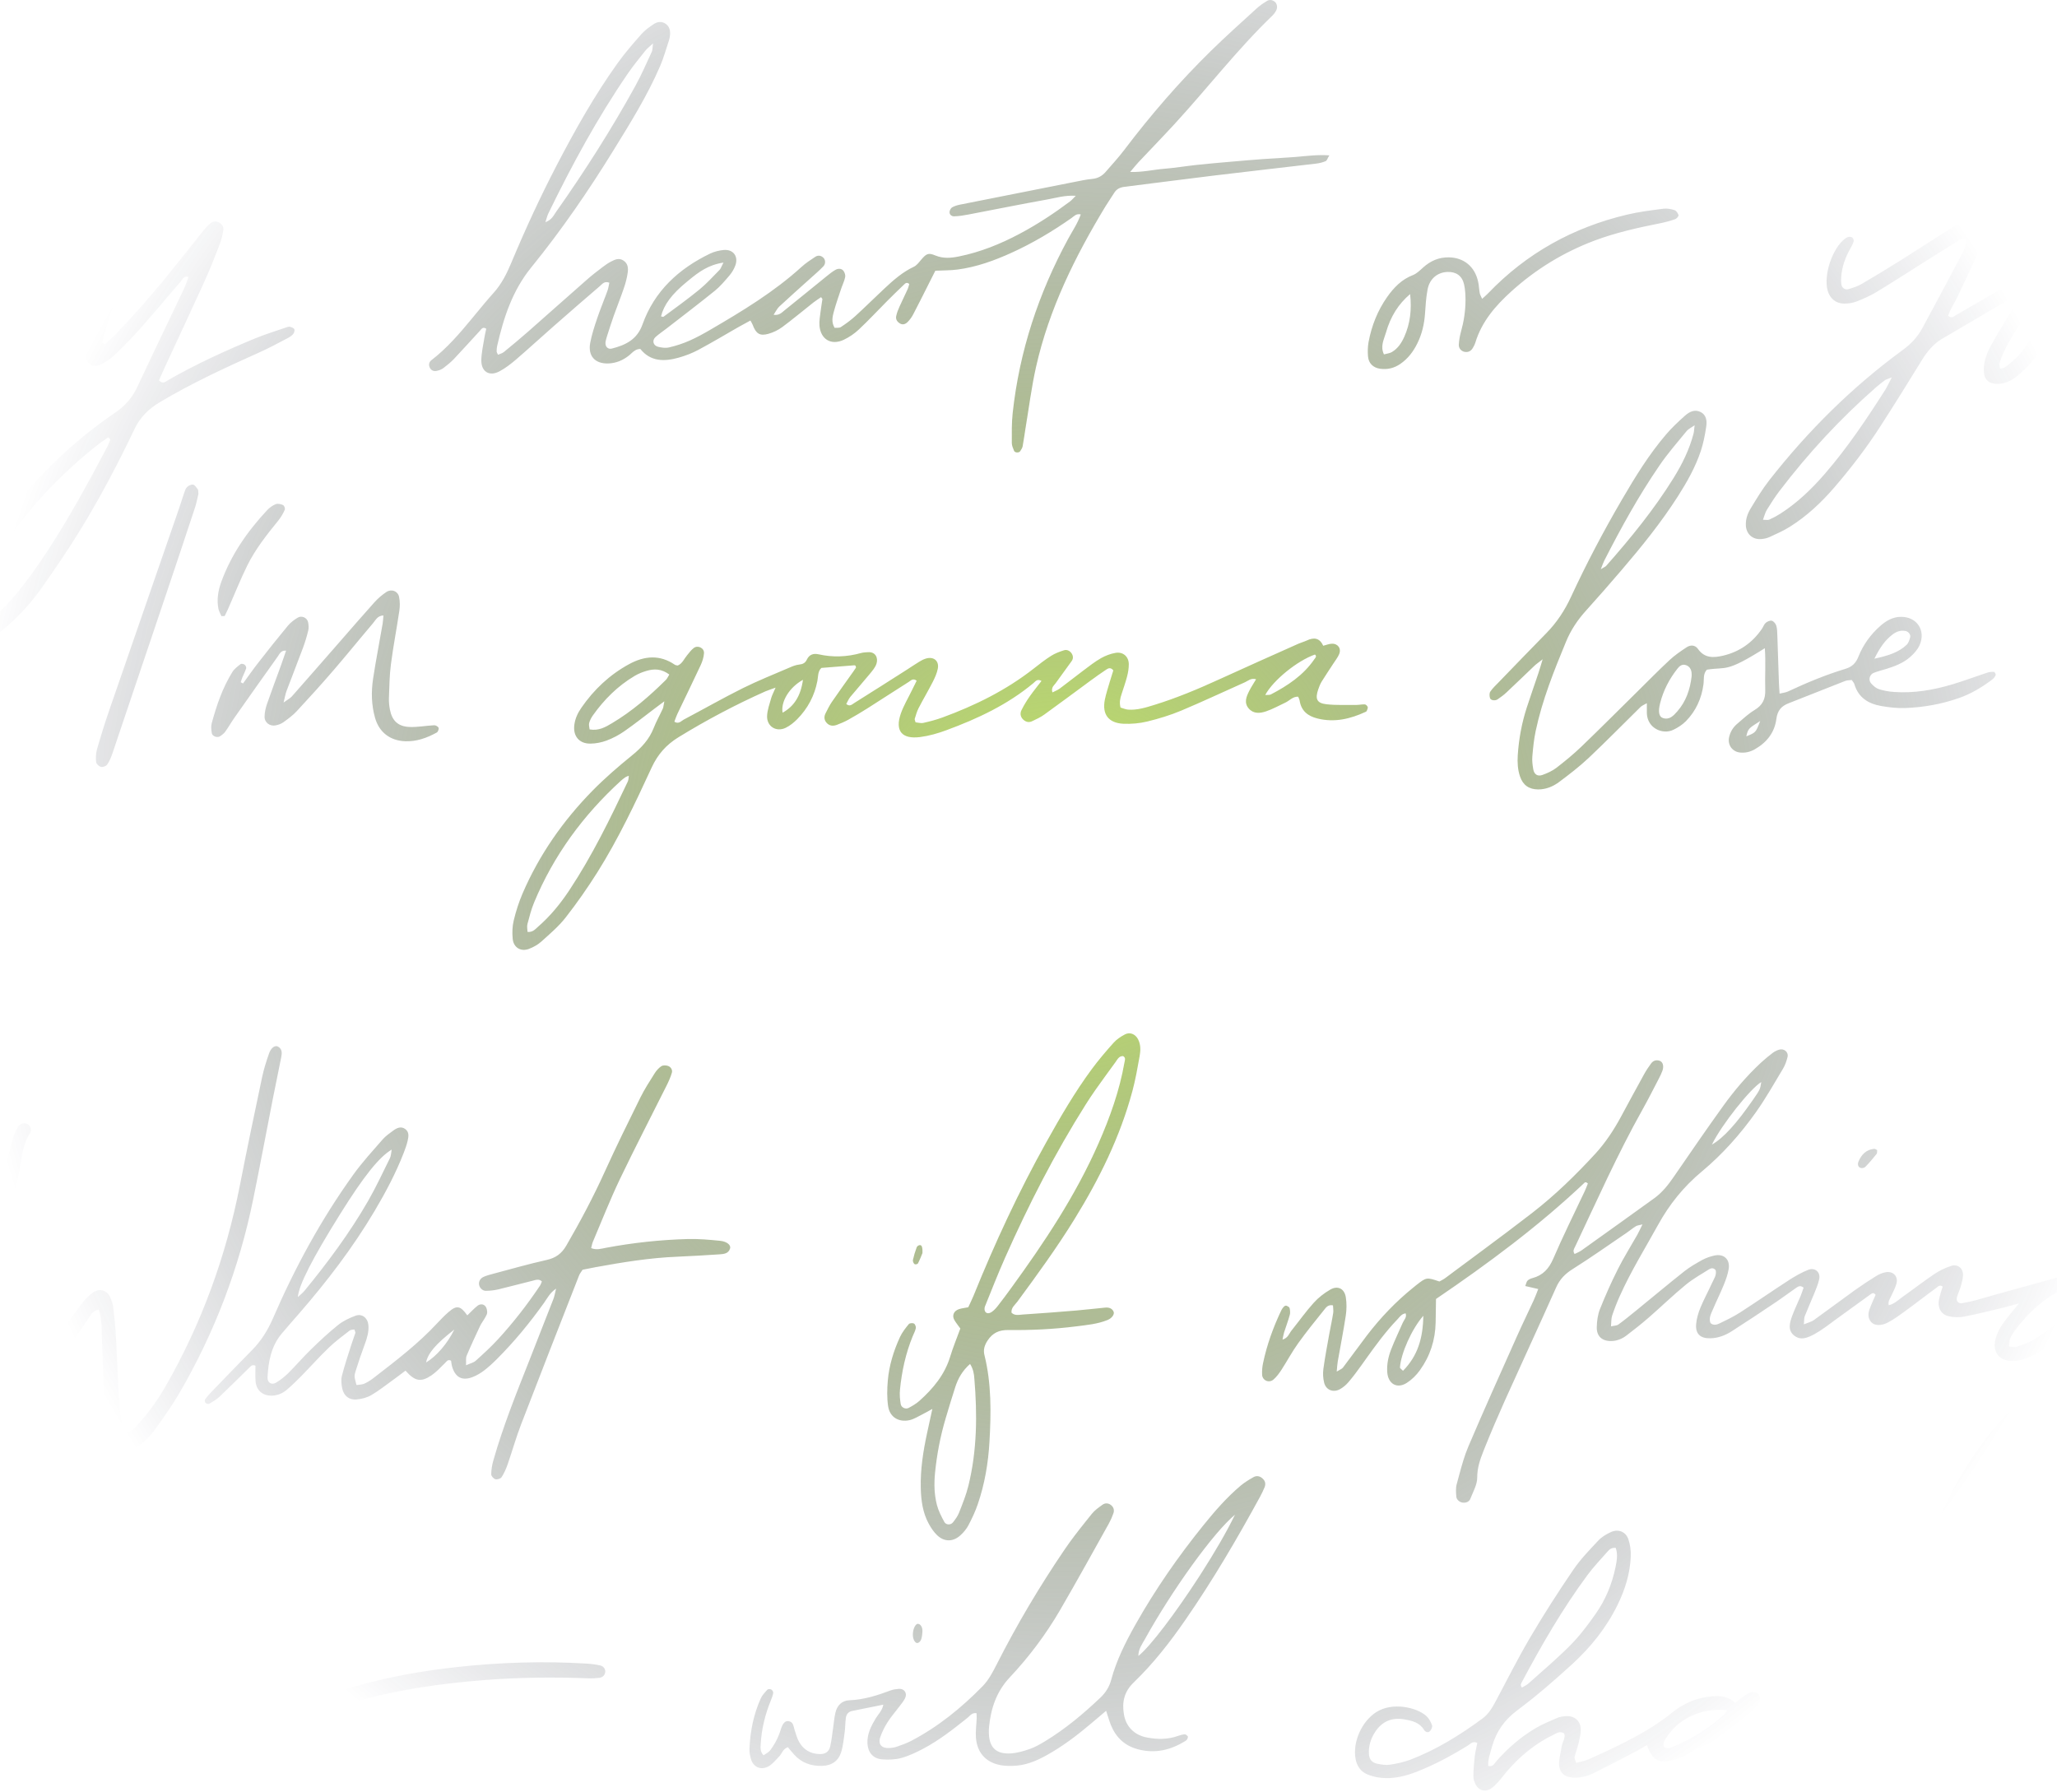 <?xml version="1.0" encoding="UTF-8"?>
<svg width="513px" height="447px" viewBox="0 0 513 447" version="1.1" xmlns="http://www.w3.org/2000/svg" xmlns:xlink="http://www.w3.org/1999/xlink">
    <title>LYRICS</title>
    <defs>
        <radialGradient cx="48.361%" cy="44.056%" fx="48.361%" fy="44.056%" r="55.751%" gradientTransform="translate(0.484,0.441),scale(0.763,1),rotate(155.508),translate(-0.484,-0.441)" id="radialGradient-1">
            <stop stop-color="#C7EC64" offset="0%"></stop>
            <stop stop-color="#040628" stop-opacity="0" offset="99.905%"></stop>
        </radialGradient>
    </defs>
    <g id="Page-1" stroke="none" stroke-width="1" fill="none" fill-rule="evenodd">
        <g id="LAUNCH-" transform="translate(-707, -2005)" fill="url(#radialGradient-1)" fill-rule="nonzero">
            <path d="M1108.778,2387.087 C1110.634,2386.266 1112.47,2387.016 1113.116,2388.922 C1113.557,2390.23 1113.742,2391.69 1113.701,2393.069 C1113.557,2397.367 1112.296,2401.402 1110.409,2405.265 C1107.619,2410.962 1103.69,2415.849 1099.024,2420.107 C1094.644,2424.101 1090.162,2428.004 1085.413,2431.542 C1082.182,2433.955 1080.131,2436.875 1079.095,2440.626 C1078.664,2442.197 1078.059,2443.738 1078.141,2445.411 C1079.341,2445.756 1079.68,2444.823 1080.172,2444.265 C1082.993,2441.031 1086.223,2438.243 1089.916,2436.033 C1091.639,2435.009 1093.526,2434.249 1095.372,2433.448 C1096.019,2433.174 1096.757,2433.063 1097.465,2433.012 C1099.629,2432.85 1101.198,2434.168 1101.229,2436.327 C1101.239,2437.483 1100.942,2438.649 1100.675,2439.794 C1100.408,2440.93 1099.957,2442.035 1099.701,2443.181 C1099.608,2443.556 1099.896,2444.012 1100.07,2444.661 C1101.249,2444.336 1102.316,2444.184 1103.249,2443.758 L1103.249,2443.758 L1104.803,2443.05 C1111.533,2439.978 1118.209,2436.827 1124.009,2432.12 C1126.932,2429.758 1130.296,2428.339 1134.111,2428.065 C1136.183,2427.923 1138.142,2428.095 1139.732,2429.697 C1140.45,2429.129 1141.086,2428.602 1141.753,2428.116 C1142.235,2427.771 1142.737,2427.436 1143.271,2427.193 C1144.081,2426.818 1145.096,2427.031 1145.578,2427.599 C1146.071,2428.176 1146.132,2429.18 1145.578,2429.89 C1145.004,2430.62 1144.327,2431.299 1143.64,2431.948 C1142.43,2433.083 1141.148,2434.137 1139.968,2435.303 C1138.399,2436.854 1138.224,2437.23 1137.558,2439.47 C1138.306,2440.159 1139.158,2439.896 1139.896,2439.571 C1141.527,2438.862 1143.158,2438.112 1144.696,2437.23 C1148.091,2435.273 1151.425,2433.205 1154.799,2431.218 C1155.927,2430.549 1157.076,2429.9 1158.266,2429.383 C1159.486,2428.856 1160.625,2429.089 1161.23,2429.819 C1161.917,2430.66 1161.856,2431.623 1161.425,2432.485 C1160.789,2433.752 1159.979,2434.918 1159.271,2436.145 C1158.83,2436.915 1158.44,2437.716 1157.989,2438.578 C1159.189,2439.065 1159.835,2438.385 1160.481,2438.01 C1164.492,2435.678 1168.461,2433.296 1172.451,2430.944 C1173.887,2430.103 1175.312,2429.241 1176.799,2428.501 C1177.743,2428.024 1178.769,2427.629 1179.805,2427.426 C1181.856,2427.021 1183.384,2428.572 1182.882,2430.559 C1182.564,2431.806 1181.989,2432.982 1181.456,2434.168 C1180.738,2435.78 1179.907,2437.351 1179.21,2438.973 C1179.005,2439.46 1179.056,2440.058 1178.953,2440.9 C1179.733,2440.869 1180.317,2440.95 1180.82,2440.798 C1182.41,2440.312 1184.01,2439.805 1185.538,2439.166 C1189.487,2437.513 1193.405,2435.79 1197.333,2434.087 C1199.508,2433.134 1201.528,2432.019 1203.395,2430.457 C1206.831,2427.599 1210.872,2426.433 1215.405,2427.396 C1216.328,2427.588 1217.292,2427.588 1218.236,2427.73 C1219.405,2427.903 1220.226,2428.856 1219.959,2429.971 C1219.723,2430.974 1219.251,2431.948 1218.78,2432.88 C1217.2,2436.043 1215.569,2439.176 1213.99,2442.339 C1213.908,2442.511 1214.031,2442.775 1214.051,2442.998 C1214.256,2443.079 1214.513,2443.282 1214.646,2443.221 C1218.851,2441.315 1223.057,2439.389 1227.057,2437.554 C1227.19,2437.148 1227.262,2437.027 1227.252,2436.925 C1226.687,2432.728 1228.78,2429.707 1231.693,2427.041 C1234.359,2424.588 1237.436,2422.864 1240.934,2421.871 C1241.724,2421.648 1242.554,2421.455 1243.375,2421.414 C1246.37,2421.272 1247.929,2423.351 1247.108,2426.281 C1246.647,2427.923 1245.795,2429.352 1244.565,2430.478 C1242.821,2432.069 1240.924,2433.499 1239.088,2434.989 C1238.483,2435.476 1237.652,2435.739 1237.149,2436.824 C1239.272,2437.219 1241.119,2436.996 1242.944,2436.672 C1247.396,2435.871 1251.765,2434.726 1255.98,2433.043 C1256.411,2432.87 1256.883,2432.708 1257.334,2432.698 C1257.621,2432.698 1257.96,2432.951 1258.175,2433.185 C1258.288,2433.306 1258.268,2433.671 1258.165,2433.843 C1257.929,2434.229 1257.642,2434.624 1257.293,2434.918 C1255.273,2436.601 1253.037,2437.919 1250.503,2438.74 C1246.626,2439.997 1242.657,2440.808 1238.595,2440.94 C1236.359,2441.011 1234.072,2440.697 1231.877,2440.241 C1230.38,2439.936 1229.036,2439.977 1227.713,2440.595 C1222.759,2442.897 1217.826,2445.249 1212.862,2447.55 C1211.005,2448.402 1210.01,2449.953 1209.118,2451.656 C1205.61,2458.357 1201.641,2464.785 1197.292,2470.989 C1194.092,2475.561 1190.482,2479.789 1186.42,2483.621 C1184.164,2485.75 1181.723,2487.626 1178.851,2488.883 C1177.435,2489.511 1175.989,2490.038 1174.389,2489.998 C1171.917,2489.927 1170.369,2488.477 1170.338,2486.024 C1170.328,2485.223 1170.43,2484.351 1170.738,2483.611 C1171.548,2481.664 1172.338,2479.667 1173.425,2477.863 C1178.379,2469.691 1184.851,2462.818 1192.328,2456.847 C1195.948,2453.957 1199.733,2451.281 1203.836,2449.101 C1206.503,2447.692 1208.349,2445.756 1209.467,2442.998 C1210.267,2441.041 1211.323,2439.186 1212.215,2437.26 C1212.4,2436.885 1212.359,2436.408 1212.472,2435.618 C1211.415,2436.104 1210.708,2436.439 1209.99,2436.763 C1208.913,2437.26 1207.856,2437.828 1206.738,2438.213 C1204.256,2439.075 1201.825,2439.308 1199.815,2437.007 C1196.359,2438.497 1193.005,2439.997 1189.589,2441.376 C1186.953,2442.441 1184.266,2443.404 1181.548,2444.275 C1180.553,2444.59 1179.425,2444.681 1178.379,2444.61 C1176.307,2444.468 1175.179,2443.15 1175.158,2441.102 C1175.138,2439.288 1175.897,2437.676 1176.584,2436.043 C1177.117,2434.786 1178.02,2433.661 1178.174,2432.11 C1176.922,2431.887 1176.215,2432.597 1175.456,2433.043 C1171.569,2435.334 1167.733,2437.706 1163.835,2439.987 C1162.204,2440.95 1160.502,2441.822 1158.779,2442.613 C1157.938,2443.008 1156.973,2443.262 1156.05,2443.333 C1154.143,2443.475 1152.891,2442.005 1153.271,2440.17 C1153.384,2439.602 1153.609,2439.044 1153.855,2438.507 C1154.245,2437.655 1154.686,2436.824 1155.096,2436.003 C1154.632,2435.427 1154.209,2435.58 1153.794,2435.816 L1153.616,2435.92 L1153.616,2435.92 L1153.527,2435.972 C1150.871,2437.534 1148.235,2439.156 1145.537,2440.656 C1144.091,2441.467 1142.553,2442.136 1141.014,2442.755 C1140.142,2443.11 1139.189,2443.323 1138.255,2443.424 C1135.619,2443.708 1134.85,2443.221 1133.588,2440.697 C1133.486,2440.494 1133.322,2440.322 1133.035,2439.916 C1132.47,2440.159 1131.835,2440.383 1131.24,2440.687 C1129.763,2441.447 1128.317,2442.278 1126.829,2443.018 C1126.091,2443.393 1125.301,2443.698 1124.501,2443.911 C1120.686,2444.924 1119.096,2444.073 1117.742,2440.22 C1116.911,2440.697 1116.132,2441.194 1115.311,2441.619 C1111.732,2443.485 1108.173,2445.381 1104.552,2447.165 C1102.952,2447.956 1101.208,2448.432 1099.372,2448.341 C1097.116,2448.229 1095.813,2447.043 1095.824,2444.782 C1095.834,2443.393 1096.265,2442.015 1096.46,2440.626 C1096.613,2439.5 1097.495,2438.487 1097.106,2437.321 C1095.977,2436.621 1095.136,2437.301 1094.347,2437.686 C1089.895,2439.845 1086.162,2442.927 1082.941,2446.628 C1082.172,2447.52 1081.475,2448.483 1080.685,2449.365 C1080.131,2449.973 1079.546,2450.591 1078.87,2451.048 C1077.434,2452.031 1075.772,2451.575 1074.982,2450.003 C1074.675,2449.385 1074.439,2448.655 1074.449,2447.986 C1074.469,2446.344 1074.603,2444.701 1074.787,2443.069 C1074.921,2441.923 1075.218,2440.798 1075.434,2439.703 C1074.295,2439.125 1073.731,2439.926 1073.095,2440.322 C1069.044,2442.826 1064.869,2445.076 1060.428,2446.83 C1057.505,2447.976 1054.51,2448.726 1051.361,2448.381 C1050.192,2448.25 1049.002,2447.966 1047.936,2447.499 C1046.305,2446.79 1045.402,2445.431 1045.074,2443.687 C1044.284,2439.511 1046.602,2434.32 1050.223,2432.009 C1054.284,2429.403 1060.315,2430.843 1062.664,2432.921 C1063.331,2433.509 1063.823,2434.401 1064.131,2435.253 C1064.285,2435.658 1063.967,2436.419 1063.608,2436.763 C1063.105,2437.25 1062.469,2436.956 1062.12,2436.388 C1060.992,2434.573 1059.136,2434.137 1057.238,2433.813 C1054.09,2433.266 1051.628,2434.33 1049.905,2437.017 C1048.848,2438.649 1048.305,2440.433 1048.397,2442.37 C1048.459,2443.748 1049.084,2444.58 1050.469,2444.874 C1051.505,2445.097 1052.613,2445.269 1053.638,2445.117 C1055.392,2444.843 1057.167,2444.478 1058.818,2443.84 C1065.3,2441.335 1071.136,2437.706 1076.705,2433.61 C1078.295,2432.444 1079.208,2430.822 1080.1,2429.139 C1082.931,2423.817 1085.639,2418.434 1088.695,2413.253 C1092.049,2407.566 1095.629,2401.99 1099.352,2396.526 C1101.137,2393.91 1103.383,2391.578 1105.567,2389.257 C1106.429,2388.334 1107.608,2387.604 1108.778,2387.087 Z M1203.309,2453.162 L1203.282,2453.166 C1202.738,2453.39 1202.164,2453.572 1201.692,2453.886 C1191.425,2460.77 1182.964,2469.377 1176.574,2479.921 C1175.846,2481.127 1175.261,2482.425 1174.748,2483.733 C1174.512,2484.321 1174.615,2485.04 1174.533,2486.034 C1175.733,2485.78 1176.687,2485.76 1177.476,2485.375 C1178.851,2484.706 1180.266,2483.986 1181.394,2482.982 C1183.866,2480.793 1186.307,2478.552 1188.502,2476.099 C1194.348,2469.56 1198.902,2462.118 1203.272,2454.576 C1203.477,2454.211 1203.6,2453.795 1203.764,2453.42 C1203.477,2453.258 1203.343,2453.136 1203.282,2453.166 Z M821.128,2420.743 C831.808,2419.583 842.518,2419.249 853.248,2419.898 C854.414,2419.967 855.59,2420.114 856.726,2420.37 C857.619,2420.576 858.106,2421.461 857.913,2422.188 C857.741,2422.964 857.152,2423.367 856.432,2423.456 C855.509,2423.574 854.556,2423.613 853.623,2423.574 C845.023,2423.239 836.412,2423.338 827.832,2424.006 C816.899,2424.861 806.068,2426.384 795.52,2429.451 C789.121,2431.308 783.248,2434.099 778.238,2438.463 C776.666,2439.829 775.044,2441.165 773.319,2442.364 C772.184,2443.151 770.906,2443.858 769.587,2444.241 C766.829,2445.047 764.881,2443.229 765.449,2440.507 C765.642,2439.622 765.987,2438.767 766.251,2437.961 C765.662,2437.254 765.115,2437.637 764.618,2437.853 C763.015,2438.551 761.443,2439.367 759.821,2440.025 C754.476,2442.197 748.959,2443.003 743.218,2441.883 C742.407,2441.725 741.616,2441.499 740.835,2441.254 C738.076,2440.379 736.18,2438.649 735.308,2435.691 C734.364,2435.76 733.452,2435.789 732.549,2435.898 C730.206,2436.163 727.884,2436.527 725.541,2436.733 C722.813,2436.969 720.156,2436.497 717.357,2435.622 C717.032,2436.261 716.647,2436.812 716.474,2437.421 C715.845,2439.642 715.014,2441.784 713.665,2443.671 C712.874,2444.782 711.941,2445.883 710.825,2446.659 C707.935,2448.674 704.486,2447.239 703.837,2443.838 C703.665,2442.944 703.675,2442.03 703.584,2440.841 C702.955,2441.126 702.418,2441.254 702.032,2441.558 C699.842,2443.308 697.549,2444.89 694.953,2446.04 C692.083,2447.308 689.122,2447.779 685.998,2447.396 C681.363,2446.826 678.32,2443.583 678.189,2439.072 C678.178,2438.846 678.168,2438.61 678.229,2438.394 C679.466,2434.443 680.836,2430.561 684.274,2427.77 C685.562,2426.718 686.961,2425.913 688.625,2425.628 C691.85,2425.077 694.213,2427.446 693.533,2430.541 C693.107,2432.487 692.103,2434.168 690.744,2435.632 C688.838,2437.686 686.698,2439.455 683.959,2440.428 C683.523,2440.585 683.118,2440.811 682.489,2441.097 C682.631,2442.728 683.564,2443.396 684.69,2443.799 C686.373,2444.399 688.097,2444.556 689.902,2444.222 C693.493,2443.553 696.576,2441.902 699.223,2439.583 C701.484,2437.598 703.482,2435.337 705.592,2433.185 C706.16,2432.615 706.626,2431.917 707.276,2431.465 C707.681,2431.19 708.411,2431.102 708.898,2431.239 C709.608,2431.436 710.095,2432.094 709.963,2432.831 C709.801,2433.716 709.415,2434.561 709.121,2435.426 C708.493,2437.264 707.772,2439.072 707.265,2440.939 C707.012,2441.873 706.809,2443.003 707.783,2443.77 C708.411,2444.271 709.466,2443.652 710.551,2442.168 C712.012,2440.183 712.813,2437.922 713.442,2435.593 C713.766,2434.384 713.979,2433.136 714.314,2431.927 C714.466,2431.396 714.72,2430.856 715.044,2430.404 C715.612,2429.598 716.829,2429.519 717.509,2430.207 C717.833,2430.532 718.158,2430.905 718.33,2431.308 C719.02,2432.9 720.399,2433.411 722.002,2433.539 C726.281,2433.873 730.46,2433.352 734.588,2432.242 C735.703,2431.947 736.393,2431.229 736.981,2430.345 C738.279,2428.389 740.003,2426.846 742.062,2425.677 C743.198,2425.038 744.405,2424.605 745.764,2424.723 C747.782,2424.89 748.989,2426.689 748.005,2428.399 C747.397,2429.451 746.454,2430.443 745.419,2431.121 C743.867,2432.134 742.113,2432.831 740.439,2433.677 C738.584,2434.62 738.431,2436.192 740.135,2437.391 C741.809,2438.571 743.786,2438.954 745.794,2439.121 C750.703,2439.524 755.449,2438.905 759.932,2436.861 C762.174,2435.839 764.374,2434.748 766.616,2433.726 C767.468,2433.333 768.34,2432.939 769.242,2432.753 C770.672,2432.458 771.829,2433.667 771.453,2435.023 C771.24,2435.789 770.855,2436.507 770.51,2437.234 C770.165,2437.961 769.77,2438.669 769.415,2439.386 C769.313,2439.583 769.283,2439.819 769.222,2440.045 C769.658,2440.694 770.206,2440.536 770.683,2440.153 C772.315,2438.846 773.979,2437.559 775.53,2436.163 C780.997,2431.239 787.386,2427.976 794.486,2425.893 C803.197,2423.338 812.092,2421.716 821.128,2420.743 Z M1019.6,2373.408 C1020.363,2372.969 1021.217,2373.099 1021.889,2373.758 C1022.58,2374.367 1022.712,2375.146 1022.356,2375.974 C1022.041,2376.723 1021.695,2377.462 1021.309,2378.181 C1015.563,2388.713 1009.502,2399.067 1002.658,2408.96 C998.804,2414.541 994.634,2419.892 989.733,2424.615 C987.333,2426.921 986.794,2429.527 987.292,2432.532 C987.801,2435.647 989.916,2437.753 993.079,2438.342 C995.672,2438.831 998.245,2438.841 1000.767,2437.943 C1001.306,2437.743 1001.885,2437.584 1002.455,2437.544 C1002.709,2437.524 1003.034,2437.813 1003.228,2438.043 C1003.319,2438.153 1003.217,2438.482 1003.126,2438.672 C1003.034,2438.871 1002.862,2439.061 1002.668,2439.181 C999.017,2441.437 995.143,2442.416 990.851,2441.287 C987.495,2440.409 985.309,2438.322 984.048,2435.227 C983.662,2434.269 983.387,2433.271 982.858,2431.673 C981.424,2432.891 980.357,2433.79 979.299,2434.688 C975.719,2437.733 971.987,2440.579 967.848,2442.855 C965.245,2444.283 962.529,2445.381 959.479,2445.411 C958.777,2445.421 958.065,2445.431 957.363,2445.351 C953.224,2444.912 950.682,2442.416 950.387,2438.332 C950.275,2436.725 950.519,2435.098 950.58,2433.48 C950.59,2433.071 950.55,2432.652 950.529,2432.262 C949.69,2432.164 949.22,2432.542 948.805,2432.942 L948.601,2433.142 C948.499,2433.241 948.398,2433.336 948.292,2433.42 C944.804,2436.206 941.306,2438.971 937.34,2441.078 C935.591,2442.006 933.75,2442.895 931.848,2443.424 C930.302,2443.853 928.574,2443.923 926.957,2443.783 C924.689,2443.584 923.438,2442.016 923.336,2439.77 C923.235,2437.454 924.241,2435.497 925.391,2433.58 C926.021,2432.532 927.018,2431.663 927.292,2430.146 C924.536,2430.695 922.024,2431.204 919.513,2431.713 C918.577,2431.903 918.079,2432.562 917.957,2433.4 C917.784,2434.539 917.824,2435.707 917.672,2436.855 C917.438,2438.562 917.296,2440.319 916.787,2441.966 C916.106,2444.183 914.428,2445.351 912.008,2445.411 C909.262,2445.481 906.902,2444.652 905.052,2442.595 C904.523,2442.006 904.014,2441.377 903.486,2440.748 C902.225,2441.178 902.031,2442.346 901.33,2443.055 C900.506,2443.873 899.774,2444.842 898.808,2445.441 C896.936,2446.599 894.943,2445.83 894.302,2443.783 C894.028,2442.915 893.875,2441.956 893.916,2441.048 C894.109,2436.725 894.943,2432.522 896.743,2428.558 C897.109,2427.75 897.791,2427.051 898.411,2426.382 C898.564,2426.212 899.133,2426.232 899.377,2426.382 C899.631,2426.532 899.886,2426.971 899.835,2427.23 C899.713,2427.899 899.458,2428.548 899.204,2429.187 C897.801,2432.662 896.916,2436.246 896.713,2439.99 C896.662,2440.908 896.55,2441.837 897.414,2442.775 C898.014,2442.346 898.675,2442.056 899.052,2441.567 C900.252,2439.98 901.147,2438.242 901.726,2436.316 C902.225,2434.678 902.896,2434.099 903.719,2434.269 C904.619,2434.449 904.816,2435.094 904.982,2435.764 L905.049,2436.032 C905.083,2436.166 905.119,2436.298 905.163,2436.425 C905.499,2437.414 905.743,2438.452 906.241,2439.351 C907.33,2441.327 909.069,2442.416 911.408,2442.466 C912.791,2442.496 913.706,2441.946 914.031,2440.619 C914.235,2439.78 914.365,2438.928 914.481,2438.075 L914.652,2436.794 L914.652,2436.794 L914.743,2436.156 C914.957,2434.778 915.038,2433.38 915.374,2432.043 C915.801,2430.315 916.97,2429.117 918.841,2429.048 C922.452,2428.908 925.787,2427.839 929.113,2426.592 C929.763,2426.352 930.485,2426.252 931.187,2426.202 C932.55,2426.112 933.343,2427.32 932.702,2428.568 C932.336,2429.287 931.807,2429.926 931.319,2430.575 C930.333,2431.883 929.245,2433.121 928.37,2434.489 C927.628,2435.657 926.987,2436.925 926.54,2438.232 C925.909,2440.05 926.885,2441.108 928.919,2440.958 C929.499,2440.918 930.099,2440.828 930.648,2440.629 C931.858,2440.199 933.099,2439.78 934.238,2439.181 C940.98,2435.647 946.797,2430.914 952.055,2425.543 C953.57,2423.996 954.628,2421.949 955.624,2419.992 C960.628,2410.118 966.282,2400.614 972.516,2391.439 C974.145,2389.04 975.935,2386.749 977.75,2384.478 L979.309,2382.534 C980.021,2381.645 981.018,2380.956 981.963,2380.277 C982.563,2379.848 983.295,2379.828 983.957,2380.277 C984.658,2380.756 984.984,2381.535 984.679,2382.414 C984.373,2383.292 983.997,2384.151 983.55,2384.96 C979.512,2392.178 975.526,2399.416 971.367,2406.564 C967.838,2412.624 963.628,2418.235 958.807,2423.367 C955.513,2426.871 954.129,2431.064 953.662,2435.667 C953.601,2436.246 953.601,2436.825 953.621,2437.404 C953.763,2440.858 955.462,2442.506 959.031,2442.306 C960.648,2442.206 962.285,2441.737 963.821,2441.198 C965.143,2440.738 966.394,2440.02 967.594,2439.291 C972.648,2436.226 977.133,2432.472 981.394,2428.429 C982.706,2427.181 983.631,2425.763 984.099,2424.026 C985.431,2419.054 987.74,2414.491 990.262,2410.019 C995.143,2401.373 1000.797,2393.236 1007.041,2385.499 C1009.899,2381.955 1012.889,2378.49 1016.397,2375.535 C1017.373,2374.716 1018.482,2374.037 1019.6,2373.408 Z M1137.722,2431.542 C1131.209,2430.782 1125.014,2433.874 1122.152,2439.095 C1122.039,2439.298 1121.886,2439.511 1121.875,2439.734 C1121.855,2440.058 1121.834,2440.484 1122.019,2440.697 C1122.204,2440.92 1122.634,2441.011 1122.963,2441.021 C1123.301,2441.031 1123.66,2440.9 1123.988,2440.768 C1128.747,2438.801 1133.076,2436.145 1136.891,2432.708 C1137.137,2432.485 1137.291,2432.15 1137.722,2431.542 Z M690.339,2429.834 C690.349,2429.293 689.7,2428.812 689.132,2428.93 C688.898,2428.979 688.645,2428.989 688.452,2429.097 C685.247,2430.885 683.158,2433.441 682.631,2437.047 C682.621,2437.126 682.763,2437.234 682.955,2437.49 C684.629,2437.208 685.857,2436.16 687.045,2435.073 L687.49,2434.665 L687.49,2434.665 L687.712,2434.463 C688.919,2433.372 689.872,2432.084 690.308,2430.502 C690.333,2430.399 690.341,2430.288 690.342,2430.175 Z M1267.631,2433.979 C1268.167,2434.006 1268.544,2434.338 1268.628,2434.928 C1268.728,2435.629 1268.1,2436.33 1267.388,2436.376 C1266.777,2436.413 1266.241,2435.887 1266.241,2435.233 C1266.233,2434.523 1266.861,2433.942 1267.631,2433.979 Z M1212.441,2430.68 C1208.944,2430.833 1206.482,2432.029 1204.502,2434.553 C1206.349,2434.746 1206.379,2434.776 1206.995,2434.421 C1208.779,2433.387 1210.882,2432.809 1212.441,2430.68 Z M1242.78,2425.084 C1236.759,2426.635 1232.77,2429.839 1231.323,2434.29 C1231.406,2434.371 1231.477,2434.513 1231.57,2434.523 C1231.898,2434.563 1232.298,2434.685 1232.554,2434.563 C1235.744,2433.012 1238.759,2431.197 1241.324,2428.734 C1241.99,2428.085 1242.565,2427.335 1243.088,2426.564 C1243.436,2426.047 1243.436,2425.47 1242.78,2425.084 Z M1109.957,2391.041 C1108.952,2390.95 1108.408,2391.396 1107.947,2391.923 C1106.234,2393.88 1104.419,2395.765 1102.88,2397.854 C1096.675,2406.238 1091.485,2415.24 1086.593,2424.415 C1086.398,2424.79 1086.008,2425.206 1086.572,2425.875 C1087.106,2425.54 1087.741,2425.267 1088.224,2424.831 C1091.752,2421.668 1095.393,2418.606 1098.716,2415.24 C1101.024,2412.898 1103.034,2410.212 1104.931,2407.515 C1107.403,2403.997 1109.034,2400.074 1109.896,2395.867 C1110.214,2394.295 1110.511,2392.693 1109.957,2391.041 Z M1289.097,2387.558 C1290.827,2387.851 1292.607,2387.966 1294.286,2388.447 C1298.848,2389.733 1300.284,2393.612 1297.776,2397.742 C1296.329,2400.127 1294.387,2402.092 1292.293,2403.86 C1289.481,2406.244 1286.608,2408.555 1283.715,2410.834 C1280.822,2413.114 1277.869,2415.31 1274.966,2417.579 C1273.468,2418.75 1271.941,2419.9 1271.203,2421.814 C1270.909,2422.566 1270.272,2422.891 1269.493,2422.734 C1268.633,2422.566 1267.925,2421.479 1268.036,2420.527 C1268.198,2419.126 1268.927,2418.007 1269.918,2417.129 C1271.607,2415.623 1273.337,2414.159 1275.127,2412.789 C1279.002,2409.83 1282.987,2407.038 1286.801,2404.006 C1289.127,2402.166 1291.262,2400.064 1293.386,2397.983 C1294.124,2397.251 1294.731,2396.299 1295.196,2395.337 C1295.864,2393.957 1295.328,2392.587 1293.902,2392.117 C1292.688,2391.709 1291.393,2391.395 1290.129,2391.353 C1285,2391.176 1280.094,2392.253 1275.481,2394.605 C1273.468,2395.63 1271.668,2396.99 1270.14,2398.704 C1268.704,2400.325 1267.48,2402.092 1267.015,2404.309 C1266.893,2404.895 1266.721,2405.512 1266.398,2405.993 C1266.165,2406.338 1265.669,2406.631 1265.265,2406.672 C1264.617,2406.746 1264.162,2406.285 1264.01,2405.637 C1263.899,2405.177 1263.768,2404.633 1263.899,2404.215 C1264.365,2402.72 1264.739,2401.162 1265.477,2399.813 C1267.551,2395.996 1270.747,2393.351 1274.47,2391.364 C1278.506,2389.21 1284.525,2387.746 1289.097,2387.558 Z M1014.984,2382.783 C1009.655,2387.166 999.221,2401.712 992.55,2413.782 C991.848,2415.05 990.892,2416.268 990.902,2417.996 C993.898,2415.628 1000.197,2407.228 1005.883,2398.472 L1006.501,2397.515 C1009.883,2392.25 1012.992,2386.931 1014.984,2382.783 Z M935.871,2409.967 C936.041,2410.026 936.233,2410.026 936.379,2410.143 C936.919,2410.565 937.126,2411.305 937.034,2412.161 C936.926,2413.229 936.834,2414.355 935.987,2414.719 C935.825,2414.789 935.625,2414.789 935.471,2414.695 C934.916,2414.367 934.593,2413.393 934.67,2412.36 C934.762,2411.129 935.278,2410.096 935.871,2409.967 Z M1150.607,2266.813 C1151.894,2266.377 1153.11,2267.359 1152.796,2268.646 C1152.543,2269.658 1152.178,2270.691 1151.641,2271.582 C1149.462,2275.217 1147.374,2278.913 1144.931,2282.366 C1141.04,2287.855 1136.57,2292.888 1131.391,2297.201 C1126.891,2300.948 1123.334,2305.363 1120.506,2310.487 C1117.263,2316.36 1113.726,2322.061 1110.979,2328.197 C1110.259,2329.797 1109.611,2331.448 1109.053,2333.119 C1108.81,2333.858 1108.871,2334.688 1108.769,2335.792 C1109.58,2335.61 1110.198,2335.63 1110.594,2335.347 C1112.114,2334.243 1113.573,2333.048 1115.033,2331.863 C1119.046,2328.592 1123.019,2325.261 1127.073,2322.051 C1128.452,2320.967 1130.002,2320.076 1131.543,2319.226 C1132.455,2318.729 1133.489,2318.375 1134.513,2318.142 C1136.884,2317.595 1138.506,2319.064 1138.121,2321.474 C1137.898,2322.851 1137.401,2324.208 1136.874,2325.504 C1136.033,2327.57 1135.019,2329.575 1134.158,2331.63 C1133.712,2332.683 1133.094,2333.757 1133.59,2334.982 C1134.361,2335.65 1135.181,2335.377 1135.901,2335.033 C1137.594,2334.212 1139.306,2333.392 1140.888,2332.38 C1145.043,2329.706 1149.107,2326.881 1153.252,2324.198 C1154.732,2323.246 1156.283,2322.375 1157.904,2321.717 C1159.627,2321.018 1161.077,2322.264 1160.691,2324.046 C1160.418,2325.301 1159.891,2326.506 1159.414,2327.701 C1158.664,2329.554 1157.833,2331.367 1157.104,2333.23 C1156.911,2333.726 1156.972,2334.314 1156.871,2335.286 C1157.955,2334.84 1158.746,2334.668 1159.344,2334.243 C1162.789,2331.772 1166.175,2329.22 1169.62,2326.749 C1171.343,2325.514 1173.117,2324.35 1174.911,2323.236 C1175.6,2322.81 1176.391,2322.486 1177.181,2322.314 C1179.097,2321.899 1180.485,2323.327 1179.948,2325.19 C1179.624,2326.304 1179.056,2327.357 1178.56,2328.42 C1178.276,2329.038 1177.83,2329.595 1178.033,2330.526 C1179.482,2330.182 1180.384,2329.23 1181.397,2328.511 C1184.083,2326.608 1186.688,2324.582 1189.424,2322.739 C1190.671,2321.889 1192.1,2321.231 1193.529,2320.745 C1195.242,2320.157 1196.62,2321.271 1196.56,2323.074 C1196.529,2323.995 1196.256,2324.927 1196.002,2325.818 C1195.749,2326.719 1195.323,2327.57 1195.06,2328.471 C1194.766,2329.433 1195.374,2330.182 1196.316,2330.02 C1197.472,2329.828 1198.627,2329.575 1199.762,2329.271 C1201.353,2328.856 1202.924,2328.349 1204.516,2327.914 C1209.614,2326.496 1214.722,2325.119 1219.82,2323.681 C1223.387,2322.679 1226.803,2322.699 1230.036,2325.21 C1230.644,2324.613 1231.242,2324.096 1231.749,2323.499 C1232.428,2322.689 1232.985,2321.777 1233.684,2320.988 C1234.303,2320.289 1235.245,2320.198 1235.924,2320.613 C1236.755,2321.119 1236.958,2321.929 1236.735,2322.76 C1236.492,2323.651 1236.076,2324.512 1235.671,2325.352 C1233.897,2329.068 1232.093,2332.774 1230.33,2336.491 C1230.046,2337.078 1229.488,2337.665 1230.046,2338.617 C1230.411,2338.465 1230.826,2338.344 1231.181,2338.141 C1238.792,2333.767 1246.931,2330.749 1255.444,2328.673 C1256.924,2328.319 1258.384,2327.894 1259.873,2327.57 C1260.096,2327.519 1260.542,2327.843 1260.613,2328.106 C1260.715,2328.349 1260.583,2328.886 1260.38,2328.997 C1259.569,2329.453 1258.718,2329.848 1257.846,2330.192 C1253.681,2331.823 1249.505,2333.412 1245.34,2335.043 C1239.157,2337.453 1233.542,2340.906 1227.999,2344.48 C1226.225,2345.614 1225.191,2347.245 1224.299,2349.078 C1221.107,2355.629 1218.026,2362.252 1214.57,2368.672 C1211.904,2373.634 1208.843,2378.403 1205.782,2383.142 C1203.35,2386.909 1200.38,2390.271 1196.864,2393.096 C1195.779,2393.977 1194.563,2394.767 1193.286,2395.293 C1191.259,2396.114 1189.445,2394.99 1189.293,2392.731 C1189.171,2390.99 1189.354,2389.197 1189.688,2387.486 C1190.296,2384.347 1191.603,2381.431 1193.022,2378.585 C1198.566,2367.487 1206.107,2357.948 1215.543,2349.888 C1215.989,2349.503 1216.404,2349.067 1216.911,2348.774 C1221.899,2345.893 1224.153,2341.08 1226.223,2336.143 L1226.549,2335.362 L1226.549,2335.362 L1226.711,2334.972 C1226.782,2334.8 1226.62,2334.536 1226.519,2334.111 C1225.738,2334.709 1224.999,2335.215 1224.32,2335.792 C1221.249,2338.374 1218.076,2340.815 1214.539,2342.728 C1212.766,2343.69 1210.911,2344.43 1208.843,2344.42 C1205.59,2344.42 1203.867,2342.202 1204.647,2339.063 C1205.205,2336.825 1206.502,2335.022 1207.901,2333.261 C1208.6,2332.38 1209.33,2331.519 1210.526,2330.061 C1208.681,2330.567 1207.587,2330.901 1206.472,2331.164 C1203.269,2331.924 1200.076,2332.744 1196.843,2333.362 C1195.607,2333.605 1194.239,2333.544 1193.012,2333.281 C1191.208,2332.886 1190.316,2331.407 1190.509,2329.564 C1190.58,2328.876 1190.803,2328.187 1190.985,2327.509 C1191.127,2326.962 1191.33,2326.436 1191.512,2325.889 C1190.742,2325.311 1190.306,2325.899 1189.931,2326.172 C1189.265,2326.658 1188.603,2327.149 1187.943,2327.643 L1183.994,2330.615 L1183.994,2330.615 L1182.006,2332.086 C1180.678,2333.058 1179.33,2334.03 1177.881,2334.8 C1176.097,2335.752 1174.414,2335.65 1173.614,2334.678 C1172.55,2333.392 1173.016,2332.015 1173.563,2330.688 C1173.948,2329.737 1174.394,2328.795 1174.769,2327.944 C1174.232,2327.215 1173.806,2327.59 1173.462,2327.833 C1170.492,2329.959 1167.543,2332.106 1164.593,2334.253 C1163.732,2334.871 1162.901,2335.529 1162.029,2336.136 C1161.259,2336.673 1160.469,2337.2 1159.648,2337.655 C1157.955,2338.587 1156.11,2339.468 1154.387,2338.04 C1152.766,2336.683 1153.374,2334.79 1153.982,2333.119 C1154.59,2331.468 1155.371,2329.889 1156.05,2328.258 C1156.344,2327.539 1156.567,2326.8 1156.8,2326.142 C1156.029,2325.514 1155.482,2325.818 1155.016,2326.142 C1153.262,2327.347 1151.58,2328.623 1149.817,2329.808 C1146.198,2332.238 1142.58,2334.648 1138.911,2336.997 C1137.32,2338.02 1135.556,2338.708 1133.611,2338.769 C1131.056,2338.85 1129.769,2337.676 1130.013,2335.164 C1130.134,2333.787 1130.56,2332.39 1131.087,2331.104 C1131.938,2329.038 1133.023,2327.073 1133.945,2325.038 C1134.411,2323.995 1135.171,2323.003 1134.877,2321.788 C1134.371,2321.16 1133.752,2321.231 1133.256,2321.545 C1131.269,2322.8 1129.192,2323.955 1127.388,2325.443 C1124.215,2328.056 1121.246,2330.932 1118.144,2333.635 C1116.371,2335.174 1114.516,2336.633 1112.651,2338.06 C1111.617,2338.85 1110.432,2339.367 1109.084,2339.448 C1106.661,2339.579 1105.161,2338.364 1105.222,2335.974 C1105.263,2334.466 1105.465,2332.886 1106.013,2331.499 C1107.361,2328.127 1108.84,2324.785 1110.482,2321.534 C1111.962,2318.588 1113.726,2315.793 1115.347,2312.927 C1115.732,2312.239 1116.046,2311.52 1116.624,2310.365 C1115.763,2310.588 1115.317,2310.608 1114.982,2310.811 C1114.182,2311.317 1113.462,2311.925 1112.682,2312.451 C1108.202,2315.499 1103.783,2318.628 1099.202,2321.514 C1097.317,2322.699 1095.989,2324.056 1095.087,2326.091 C1090.871,2335.549 1086.513,2344.946 1082.266,2354.384 C1080.533,2358.242 1078.871,2362.14 1077.29,2366.069 L1077.29,2366.069 L1076.956,2366.905 C1076.129,2368.995 1075.396,2371.098 1075.405,2373.502 C1075.415,2375.274 1074.361,2377.076 1073.682,2378.818 C1073.418,2379.507 1072.699,2379.81 1071.928,2379.77 C1071.138,2379.74 1070.266,2379.102 1070.195,2378.271 C1070.104,2377.228 1070.023,2376.114 1070.297,2375.132 C1070.369,2374.868 1070.441,2374.603 1070.513,2374.339 L1070.941,2372.747 C1071.585,2370.357 1072.258,2367.97 1073.216,2365.715 C1077.128,2356.52 1081.243,2347.407 1085.317,2338.273 C1086.655,2335.266 1088.104,2332.309 1089.482,2329.311 C1089.868,2328.471 1090.182,2327.6 1090.628,2326.486 C1089.503,2326.223 1088.55,2326 1087.395,2325.737 C1087.628,2325.149 1087.688,2324.653 1087.972,2324.37 C1088.286,2324.056 1088.773,2323.874 1089.209,2323.752 C1091.783,2323.053 1093.283,2321.433 1094.357,2318.942 C1096.82,2313.221 1099.607,2307.631 1102.263,2301.991 C1102.547,2301.383 1102.769,2300.735 1103.003,2300.148 C1102.749,2299.986 1102.668,2299.895 1102.567,2299.875 C1102.455,2299.854 1102.293,2299.854 1102.222,2299.925 C1090.82,2310.71 1078.273,2320.036 1065.128,2328.967 C1065.097,2330.911 1065.077,2332.896 1065.037,2334.871 C1064.945,2339.235 1063.648,2343.225 1061.104,2346.749 C1060.233,2347.964 1059.097,2349.098 1057.841,2349.898 C1055.388,2351.457 1053.158,2350.131 1052.966,2347.184 C1052.834,2345.27 1053.229,2343.407 1053.898,2341.655 C1054.77,2339.356 1055.874,2337.139 1056.847,2334.871 C1057.151,2334.162 1057.901,2333.574 1057.557,2332.552 C1056.806,2332.633 1056.339,2333.102 1055.907,2333.593 L1055.674,2333.862 C1055.596,2333.95 1055.518,2334.038 1055.439,2334.121 C1052.531,2337.158 1050.073,2340.537 1047.642,2343.941 L1046.52,2345.513 C1045.496,2346.951 1044.442,2348.369 1043.297,2349.705 C1042.709,2350.404 1041.949,2351.042 1041.148,2351.477 C1039.486,2352.379 1037.692,2351.67 1037.236,2349.857 C1036.952,2348.754 1036.891,2347.518 1037.043,2346.384 C1037.439,2343.468 1037.996,2340.582 1038.513,2337.686 C1038.827,2335.944 1039.212,2334.223 1039.486,2332.481 C1039.587,2331.843 1039.456,2331.175 1039.435,2330.557 C1038.199,2330.314 1037.692,2331.094 1037.216,2331.691 C1035.006,2334.435 1032.787,2337.179 1030.729,2340.045 C1029.219,2342.141 1028.003,2344.45 1026.594,2346.617 C1026.027,2347.498 1025.378,2348.379 1024.598,2349.057 C1023.483,2350.029 1021.821,2349.29 1021.76,2347.832 C1021.719,2346.9 1021.79,2345.938 1021.983,2345.027 C1022.946,2340.399 1024.547,2335.984 1026.584,2331.721 C1026.736,2331.418 1026.949,2331.124 1027.192,2330.881 C1027.344,2330.729 1027.648,2330.577 1027.81,2330.638 C1028.114,2330.749 1028.55,2330.972 1028.611,2331.225 C1028.743,2331.772 1028.814,2332.41 1028.662,2332.936 C1028.256,2334.415 1027.709,2335.843 1027.243,2337.301 C1027.081,2337.838 1027,2338.394 1026.848,2339.093 C1028.226,2338.708 1028.489,2337.584 1029.118,2336.805 C1030.962,2334.506 1032.665,2332.096 1034.631,2329.919 C1035.787,2328.633 1037.236,2327.509 1038.736,2326.638 C1040.631,2325.534 1042.304,2326.375 1042.638,2328.562 C1042.871,2330.04 1042.851,2331.62 1042.628,2333.109 C1042.05,2336.936 1041.29,2340.744 1040.621,2344.571 C1040.5,2345.25 1040.479,2345.949 1040.368,2347.073 C1041.108,2346.607 1041.645,2346.435 1041.929,2346.07 C1043.925,2343.447 1045.841,2340.764 1047.837,2338.141 C1051.273,2333.635 1055.175,2329.554 1059.604,2326 C1059.787,2325.858 1059.969,2325.696 1060.151,2325.555 C1062.756,2323.519 1062.756,2323.519 1065.969,2324.603 C1066.405,2324.36 1066.942,2324.117 1067.408,2323.772 C1068.446,2322.997 1069.486,2322.223 1070.526,2321.451 L1076.767,2316.82 C1080.926,2313.732 1085.074,2310.63 1089.168,2307.459 C1094.854,2303.054 1099.992,2298.032 1104.867,2292.736 C1107.432,2289.941 1109.489,2286.792 1111.283,2283.47 C1113.178,2279.946 1115.084,2276.433 1117.019,2272.929 C1117.526,2271.997 1118.124,2271.126 1118.742,2270.266 C1119.269,2269.526 1120.04,2269.253 1120.921,2269.567 C1121.702,2269.84 1122.006,2270.883 1121.611,2272.007 C1121.378,2272.666 1121.063,2273.304 1120.739,2273.931 C1119.381,2276.544 1118.063,2279.177 1116.624,2281.739 C1110.391,2292.837 1105.242,2304.462 1099.81,2315.945 C1099.577,2316.431 1099.151,2316.957 1099.699,2317.747 C1100.276,2317.454 1100.915,2317.211 1101.452,2316.826 C1107.492,2312.522 1113.513,2308.198 1119.533,2303.864 C1121.57,2302.396 1123.08,2300.462 1124.489,2298.406 C1128.553,2292.493 1132.617,2286.569 1136.813,2280.746 C1139.56,2276.929 1142.631,2273.344 1146.077,2270.114 C1147.019,2269.233 1148.033,2268.413 1149.056,2267.623 C1149.512,2267.278 1150.06,2266.995 1150.607,2266.813 Z M1217.732,2352.399 C1217.174,2352.804 1216.566,2353.148 1216.059,2353.614 C1206.857,2362.049 1199.59,2371.882 1194.735,2383.426 C1194.016,2385.147 1193.499,2386.97 1193.022,2388.772 C1192.83,2389.491 1192.992,2390.301 1192.992,2391.496 C1194.016,2390.848 1194.745,2390.504 1195.333,2390.008 C1198.485,2387.324 1201.06,2384.134 1203.35,2380.702 C1207.728,2374.15 1211.296,2367.153 1214.793,2360.115 C1215.978,2357.725 1217.093,2355.285 1218.228,2352.865 C1218.066,2352.713 1217.894,2352.551 1217.732,2352.399 Z M987.557,2262.978 C988.845,2262.306 990.195,2262.938 990.849,2264.242 C991.524,2265.587 991.462,2267.034 991.213,2268.419 C990.693,2271.323 990.184,2274.248 989.416,2277.101 C986.352,2288.533 981.148,2299.049 974.938,2309.106 C970.565,2316.197 965.652,2322.943 960.709,2329.658 C960.096,2330.473 959.13,2331.155 959.265,2332.388 C960.086,2333.193 961.103,2332.908 962.007,2332.847 C966.463,2332.562 970.908,2332.215 975.353,2331.848 C977.752,2331.644 980.151,2331.349 982.551,2331.125 C983.433,2331.033 984.264,2331.206 984.7,2332.072 C985.033,2332.725 984.347,2333.754 983.205,2334.212 C980.723,2335.221 978.064,2335.455 975.436,2335.792 C969.807,2336.505 964.136,2336.78 958.465,2336.709 C956.16,2336.678 954.571,2337.422 953.324,2339.287 C952.545,2340.458 952.171,2341.61 952.514,2342.965 C954.28,2350.067 954.176,2357.291 953.771,2364.505 C953.47,2369.834 952.587,2375.102 950.842,2380.176 C950.229,2381.96 949.419,2383.692 948.536,2385.373 C948.048,2386.3 947.331,2387.166 946.552,2387.88 C944.714,2389.571 942.512,2389.591 940.726,2387.9 C939.885,2387.095 939.199,2386.076 938.638,2385.047 C937.112,2382.265 936.706,2379.208 936.634,2376.111 C936.52,2371.475 937.236,2366.91 938.212,2362.386 C938.607,2360.562 939.012,2358.728 939.521,2356.384 C938.379,2357.016 937.724,2357.403 937.039,2357.739 C935.969,2358.259 934.92,2358.962 933.788,2359.197 C931.067,2359.767 928.896,2358.402 928.491,2355.712 C928.18,2353.623 928.231,2351.463 928.408,2349.354 C928.73,2345.553 929.862,2341.915 931.451,2338.451 C931.991,2337.289 932.822,2336.24 933.643,2335.231 C933.85,2334.976 934.609,2334.915 934.93,2335.088 C935.232,2335.252 935.471,2335.883 935.398,2336.25 C935.263,2336.943 934.899,2337.575 934.629,2338.237 C932.864,2342.547 931.887,2347.051 931.441,2351.667 C931.327,2352.818 931.441,2354.02 931.628,2355.172 C931.763,2356.038 932.843,2356.537 933.601,2356.14 C934.546,2355.64 935.502,2355.08 936.291,2354.377 C939.718,2351.31 942.585,2347.866 943.956,2343.383 C944.673,2341.019 945.628,2338.716 946.501,2336.332 C945.971,2335.588 945.441,2334.946 945.026,2334.243 C944.351,2333.091 944.87,2331.889 946.231,2331.481 C946.916,2331.267 947.633,2331.196 948.474,2331.033 C948.92,2330.065 949.398,2329.128 949.793,2328.15 C955.1,2315.046 961.031,2302.238 967.937,2289.868 C971.406,2283.642 974.99,2277.468 979.237,2271.7 C980.93,2269.408 982.789,2267.217 984.7,2265.088 C985.469,2264.221 986.508,2263.518 987.557,2262.978 Z M948.931,2345.166 C947.009,2346.857 945.94,2348.773 945.244,2350.913 C944.403,2353.501 943.624,2356.109 942.845,2358.718 C941.526,2363.16 940.653,2367.674 940.196,2372.28 C939.926,2375.01 939.978,2377.741 940.674,2380.39 C941.058,2381.847 941.785,2383.243 942.512,2384.578 C942.949,2385.373 944.133,2385.373 944.673,2384.67 C945.254,2383.916 945.846,2383.131 946.179,2382.265 C947.041,2380.064 947.944,2377.853 948.505,2375.571 C950.686,2366.737 950.748,2357.76 949.99,2348.752 C949.907,2347.621 949.731,2346.47 948.931,2345.166 Z M871.937,2270.909 C872.343,2270.646 873.096,2270.666 873.594,2270.838 C874.305,2271.091 874.763,2271.819 874.559,2272.537 C874.244,2273.65 873.746,2274.732 873.228,2275.774 C869.345,2283.562 865.319,2291.289 861.568,2299.137 C859.139,2304.225 857.075,2309.494 854.869,2314.683 C854.656,2315.179 854.574,2315.735 854.432,2316.281 C855.794,2316.817 856.943,2316.423 858.081,2316.21 C864.831,2314.936 871.642,2314.208 878.493,2314.016 C881.197,2313.945 883.922,2314.187 886.615,2314.461 C888.333,2314.632 889.36,2315.573 889.065,2316.382 C888.689,2317.626 887.571,2317.758 886.504,2317.829 C882.966,2318.051 879.429,2318.284 875.891,2318.425 C869.019,2318.698 862.269,2319.811 855.53,2321.035 C854.483,2321.227 853.446,2321.449 852.297,2321.672 C852.013,2322.127 851.616,2322.582 851.413,2323.108 C846.574,2335.478 841.725,2347.838 836.958,2360.238 C835.687,2363.525 834.742,2366.933 833.583,2370.261 C833.197,2371.363 832.719,2372.445 832.089,2373.416 C831.845,2373.781 831.001,2374.044 830.554,2373.922 C830.106,2373.801 829.507,2373.133 829.507,2372.708 C829.517,2371.566 829.71,2370.392 830.025,2369.28 C832.434,2360.784 835.728,2352.601 838.97,2344.399 C841.004,2339.261 843.016,2334.113 845.019,2328.964 C845.293,2328.256 845.405,2327.488 845.69,2326.375 C844.104,2327.467 843.494,2328.782 842.691,2329.915 C839.133,2334.901 835.25,2339.635 830.899,2343.974 C829.903,2344.975 828.856,2345.936 827.738,2346.796 C826.914,2347.433 825.969,2347.989 825.003,2348.384 C822.269,2349.496 820.5,2348.556 819.707,2345.663 C819.585,2345.218 819.555,2344.753 819.494,2344.358 C818.64,2343.933 818.365,2344.591 817.979,2344.945 C817.369,2345.501 816.83,2346.128 816.22,2346.685 C815.702,2347.16 815.163,2347.635 814.584,2348.03 C811.981,2349.769 810.487,2349.527 808.129,2346.836 C807.133,2347.585 806.126,2348.363 805.099,2349.102 C803.28,2350.407 801.521,2351.823 799.6,2352.945 C798.522,2353.572 797.181,2353.916 795.92,2354.027 C794.07,2354.199 792.738,2353.127 792.352,2351.297 C792.139,2350.285 792.017,2349.152 792.261,2348.171 C792.921,2345.562 793.785,2343.003 794.599,2340.434 C794.914,2339.422 795.31,2338.441 795.625,2337.44 C795.686,2337.258 795.514,2337.015 795.371,2336.57 C794.985,2336.651 794.487,2336.611 794.192,2336.843 C792.423,2338.219 790.614,2339.554 789.008,2341.101 C786.629,2343.387 784.433,2345.855 782.126,2348.212 C780.977,2349.385 779.788,2350.528 778.537,2351.6 C777.541,2352.45 776.362,2352.986 775,2353.067 C772.57,2353.198 770.903,2351.823 770.73,2349.395 C770.639,2348.121 770.71,2346.836 770.71,2345.612 C769.917,2345.228 769.541,2345.744 769.134,2346.138 C766.685,2348.525 764.275,2350.953 761.795,2353.299 C761.043,2354.007 760.118,2354.553 759.213,2355.089 C759,2355.221 758.471,2355.079 758.268,2354.877 C758.085,2354.705 758.014,2354.159 758.156,2353.977 C758.715,2353.228 759.355,2352.541 760.006,2351.863 C763.279,2348.475 766.542,2345.076 769.856,2341.718 C772.123,2339.422 773.78,2336.783 775.061,2333.819 C780.54,2321.156 787.107,2309.07 795.188,2297.853 C797.384,2294.809 799.946,2292.027 802.416,2289.185 C803.178,2288.315 804.174,2287.617 805.12,2286.93 C806.004,2286.292 807.021,2285.827 808.058,2286.576 C809.094,2287.324 808.901,2288.457 808.668,2289.488 C808.434,2290.51 808.078,2291.521 807.692,2292.503 C805.73,2297.56 803.199,2302.334 800.434,2306.996 C795.015,2316.14 788.581,2324.544 781.618,2332.565 C780.154,2334.254 778.659,2335.923 777.226,2337.642 C774.603,2340.798 773.922,2344.601 773.719,2348.515 C773.648,2349.84 774.746,2350.508 775.854,2349.83 C776.952,2349.163 777.988,2348.353 778.893,2347.453 C780.814,2345.542 782.573,2343.478 784.515,2341.587 C786.71,2339.453 788.947,2337.349 791.336,2335.437 C792.586,2334.436 794.141,2333.708 795.666,2333.142 C797.272,2332.545 798.705,2333.688 798.868,2335.417 C799.031,2337.096 798.563,2338.664 797.984,2340.222 C797.171,2342.426 796.398,2344.641 795.707,2346.887 C795.28,2348.252 795.361,2348.283 795.9,2350.427 C796.55,2350.326 797.282,2350.346 797.872,2350.083 C798.726,2349.699 799.529,2349.163 800.271,2348.586 C805.77,2344.338 811.311,2340.12 816.058,2334.992 C816.942,2334.042 817.847,2333.111 818.823,2332.262 C820.896,2330.451 821.801,2330.613 823.539,2333.051 C823.682,2332.916 823.822,2332.779 823.962,2332.642 L824.796,2331.818 C825.214,2331.409 825.639,2331.012 826.091,2330.653 C826.681,2330.198 827.514,2330.158 828.033,2330.755 C828.368,2331.129 828.5,2331.786 828.5,2332.322 C828.5,2332.757 828.205,2333.212 827.982,2333.617 C827.585,2334.335 827.057,2334.992 826.711,2335.731 C825.562,2338.178 824.424,2340.626 823.377,2343.114 C823.133,2343.691 823.275,2344.439 823.224,2345.501 C824.261,2345.026 825.095,2344.864 825.644,2344.368 C827.565,2342.639 829.486,2340.879 831.235,2338.977 C835.057,2334.81 838.523,2330.34 841.674,2325.637 C841.868,2325.364 841.959,2325.02 842.142,2324.595 C841.41,2323.867 840.597,2324.231 839.875,2324.403 C837.009,2325.101 834.162,2325.89 831.296,2326.567 C830.279,2326.81 829.212,2326.921 828.165,2326.931 C827.301,2326.931 826.589,2326.183 826.477,2325.394 C826.355,2324.585 826.782,2323.806 827.646,2323.432 C828.287,2323.149 828.978,2322.957 829.659,2322.774 C834.213,2321.561 838.757,2320.256 843.362,2319.224 C845.619,2318.719 847.082,2317.636 848.231,2315.654 C851.718,2309.646 854.971,2303.527 857.837,2297.196 C860.653,2290.985 863.672,2284.866 866.691,2278.757 C867.728,2276.654 869.019,2274.671 870.27,2272.679 C870.697,2272.001 871.276,2271.344 871.937,2270.909 Z M774.085,2267.763 C774.596,2266.27 775.609,2265.611 776.356,2266.033 C777.379,2266.62 777.338,2267.618 777.154,2268.566 C776.499,2271.973 775.762,2275.36 775.097,2278.757 C773.44,2287.199 771.865,2295.661 770.146,2304.092 C766.658,2321.212 760.52,2337.344 751.743,2352.425 C749.953,2355.514 747.846,2358.437 745.779,2361.351 C744.889,2362.596 743.835,2363.78 742.669,2364.779 C738.618,2368.258 735.079,2367.054 733.81,2361.762 C733.422,2360.146 733.166,2358.468 733.084,2356.811 C732.808,2350.84 732.654,2344.859 732.419,2338.888 C732.327,2336.52 732.46,2334.111 731.621,2331.599 C730.046,2331.939 729.606,2333.01 729.023,2333.854 C725.913,2338.373 722.895,2342.954 719.775,2347.474 C717.402,2350.912 715.018,2354.35 712.451,2357.634 C711.07,2359.395 709.453,2361.073 707.673,2362.411 C704.666,2364.686 701.464,2363.595 700.421,2359.992 C699.93,2358.304 699.674,2356.44 699.776,2354.69 C700.124,2349.08 700.461,2343.459 701.198,2337.9 C703.009,2324.27 705.372,2310.732 708.144,2297.267 C708.717,2294.456 709.464,2291.687 710.231,2288.928 C710.507,2287.909 710.978,2286.921 711.51,2286.005 C712.031,2285.109 713.269,2284.913 714.006,2285.449 C714.65,2285.912 714.947,2286.921 714.435,2287.693 C712.978,2289.892 712.58,2292.388 712.182,2294.869 L712.047,2295.696 C711.979,2296.108 711.907,2296.519 711.827,2296.927 C709.044,2311.113 706.65,2325.381 704.789,2339.722 C704.154,2344.571 703.95,2349.481 703.643,2354.392 C703.561,2355.689 703.755,2357.017 703.929,2358.314 C703.991,2358.726 704.379,2359.096 704.574,2359.405 C706.139,2359.508 706.916,2358.509 707.653,2357.614 C709.77,2355.03 711.888,2352.446 713.821,2349.728 C716.379,2346.135 718.732,2342.388 721.238,2338.754 C723.264,2335.8 725.33,2332.876 727.478,2330.014 C728.256,2328.985 729.217,2328.027 730.281,2327.307 C731.856,2326.226 733.636,2326.771 734.455,2328.48 C734.854,2329.324 735.14,2330.282 735.253,2331.208 C735.549,2333.699 735.795,2336.201 735.928,2338.703 C736.225,2344.076 736.409,2349.45 736.716,2354.824 C736.818,2356.605 737.115,2358.386 737.432,2360.146 C737.554,2360.805 737.974,2361.412 738.199,2361.938 C739.339,2362.264 739.975,2361.736 740.54,2361.15 L740.726,2360.954 L740.726,2360.954 L740.818,2360.857 C743.702,2357.82 746.168,2354.443 748.255,2350.809 C757.247,2335.141 763.344,2318.391 766.822,2300.644 C768.581,2291.615 770.474,2282.607 772.376,2273.61 C772.796,2271.623 773.42,2269.677 774.085,2267.763 Z M1061.966,2333.149 C1059.037,2336.511 1056.381,2342.577 1056.138,2346.03 C1056.128,2346.252 1056.543,2346.495 1056.898,2346.88 C1060.567,2343.164 1061.885,2338.739 1061.966,2333.149 Z M820.307,2336.591 C815.631,2340.222 813.71,2342.528 813.262,2344.803 C815.783,2343.296 818.528,2340.191 820.307,2336.591 Z M1228.07,2327.195 C1225.576,2325.949 1224.451,2325.696 1222.708,2326.233 C1221.492,2326.618 1220.266,2327.114 1219.171,2327.772 C1215.208,2330.182 1211.985,2333.412 1209.279,2337.159 C1208.874,2337.726 1208.519,2338.364 1208.276,2339.012 C1208.093,2339.508 1208.114,2340.075 1208.022,2340.815 C1208.813,2340.865 1209.441,2341.068 1209.928,2340.896 C1211.357,2340.41 1212.837,2339.924 1214.124,2339.154 C1218.989,2336.238 1223.235,2332.542 1227.249,2328.562 C1227.563,2328.258 1227.725,2327.813 1228.07,2327.195 Z M987.1,2268.389 C986.092,2268.338 985.698,2269.184 985.251,2269.815 C984.973,2270.2 984.694,2270.585 984.414,2270.969 L982.732,2273.274 C981.052,2275.583 979.39,2277.906 977.866,2280.31 C970.108,2292.589 963.513,2305.468 957.645,2318.704 C955.869,2322.708 954.269,2326.794 952.628,2330.86 C952.483,2331.227 952.493,2331.838 952.711,2332.144 C953.137,2332.735 953.854,2332.531 954.332,2332.195 C954.913,2331.797 955.401,2331.257 955.838,2330.697 C957.011,2329.199 958.143,2327.671 959.255,2326.132 C967.522,2314.761 975.28,2303.094 980.941,2290.204 C983.818,2283.673 986.206,2276.999 987.432,2269.968 C987.536,2269.418 987.816,2268.817 987.1,2268.389 Z M804.683,2291.714 C801.531,2293.565 797.648,2298.47 791.864,2307.735 C784.992,2318.729 781.506,2325.485 781.282,2328.499 C781.953,2327.862 782.502,2327.457 782.919,2326.942 C788.754,2319.841 794.223,2312.468 798.807,2304.508 C800.789,2301.049 802.477,2297.418 804.246,2293.838 C804.53,2293.271 804.52,2292.563 804.683,2291.714 Z M936.427,2315.528 C936.845,2315.543 936.952,2315.941 937.012,2316.364 L937.039,2316.576 L937.039,2316.576 L937.052,2316.681 C937.054,2316.706 937.055,2316.732 937.055,2316.766 L937.055,2316.849 C937.055,2316.931 937.053,2317.052 937.053,2317.247 L937.052,2317.52 C936.809,2318.101 936.427,2319.133 935.941,2320.074 C935.824,2320.304 935.294,2320.406 935.074,2320.267 C934.853,2320.12 934.603,2319.548 934.669,2319.262 C934.912,2318.165 935.235,2317.086 935.625,2316.054 C935.728,2315.777 936.155,2315.519 936.427,2315.528 Z M1174.443,2291.52 C1174.647,2291.499 1174.861,2291.698 1175.156,2291.834 C1175.115,2292.138 1175.186,2292.567 1175.013,2292.787 C1174.118,2293.907 1173.192,2295.018 1172.184,2296.034 C1171.93,2296.295 1171.278,2296.4 1170.943,2296.253 C1170.312,2295.981 1170.25,2295.279 1170.495,2294.693 C1171.238,2292.913 1172.459,2291.687 1174.443,2291.52 Z M1146.249,2274.863 C1143.604,2276.422 1136.388,2285.435 1133.935,2290.467 C1136.844,2288.807 1140.107,2285.161 1144.1,2279.399 C1145.965,2276.716 1145.965,2276.716 1146.249,2274.863 Z M1032.872,2164.752 C1034.636,2163.917 1036.105,2164.039 1036.992,2166.054 C1037.787,2165.851 1038.44,2165.576 1039.113,2165.545 C1040.642,2165.464 1041.57,2166.716 1040.979,2168.13 C1040.622,2168.985 1040.01,2169.738 1039.5,2170.532 C1038.542,2172.018 1037.542,2173.483 1036.614,2174.989 C1036.247,2175.59 1035.992,2176.261 1035.758,2176.933 C1034.932,2179.325 1035.411,2180.383 1037.859,2180.648 C1040.316,2180.912 1042.815,2180.79 1045.293,2180.81 C1045.986,2180.81 1046.7,2180.637 1047.393,2180.678 C1047.658,2180.698 1048.015,2181.065 1048.097,2181.34 C1048.148,2181.511 1048.087,2181.715 1048.007,2181.92 L1047.908,2182.166 L1047.908,2182.166 L1047.862,2182.286 C1047.832,2182.378 1047.719,2182.469 1047.618,2182.52 C1043.763,2184.301 1039.816,2185.258 1035.554,2184.189 C1033.147,2183.589 1031.526,2182.296 1031.118,2179.732 C1031.067,2179.396 1030.884,2179.091 1030.751,2178.755 C1029.395,2178.694 1028.609,2179.742 1027.559,2180.23 C1025.958,2180.973 1024.398,2181.859 1022.726,2182.418 C1021.257,2182.907 1019.636,2183.09 1018.432,2181.706 C1017.199,2180.281 1017.81,2178.806 1018.504,2177.401 C1019.003,2176.394 1019.636,2175.457 1020.258,2174.409 C1018.993,2174.033 1018.279,2174.796 1017.464,2175.162 C1012.171,2177.513 1006.919,2179.996 1001.576,2182.235 C998.853,2183.375 995.998,2184.24 993.133,2184.942 C991.205,2185.41 989.135,2185.593 987.157,2185.502 C983.455,2185.329 981.834,2183.161 982.527,2179.569 C982.823,2178.073 983.312,2176.607 983.741,2175.132 C984.036,2174.114 984.363,2173.117 984.648,2172.201 C984.087,2171.448 983.486,2171.601 982.996,2171.926 C981.62,2172.832 980.274,2173.799 978.938,2174.776 C975.124,2177.574 971.33,2180.414 967.486,2183.182 C966.538,2183.874 965.446,2184.382 964.386,2184.881 C963.55,2185.278 962.744,2185.034 962.112,2184.393 C961.459,2183.731 961.367,2182.866 961.755,2182.093 C962.336,2180.933 963.009,2179.813 963.754,2178.755 C964.682,2177.422 965.722,2176.16 966.742,2174.827 C965.65,2174.206 965.212,2174.969 964.743,2175.356 C958.288,2180.749 950.793,2184.25 942.981,2187.13 C940.891,2187.904 938.688,2188.534 936.476,2188.819 C931.907,2189.41 930.163,2187.273 931.652,2182.988 C932.346,2180.994 933.457,2179.152 934.385,2177.238 C934.783,2176.404 935.211,2175.58 935.609,2174.776 C934.701,2174.053 934.161,2174.735 933.63,2175.071 C930.224,2177.218 926.859,2179.426 923.453,2181.584 C921.852,2182.601 920.221,2183.578 918.569,2184.494 C917.651,2185.003 916.662,2185.431 915.663,2185.797 C914.714,2186.143 913.776,2186.041 913.083,2185.197 C912.491,2184.484 912.491,2183.66 912.909,2182.866 C913.399,2181.92 913.847,2180.953 914.449,2180.078 C916.193,2177.534 917.998,2175.05 919.772,2172.537 C920.037,2172.17 920.282,2171.794 920.486,2171.499 C920.415,2171.244 920.425,2171.102 920.353,2171.031 C920.282,2170.959 920.139,2170.919 920.027,2170.929 C917.325,2171.143 914.612,2171.356 911.849,2171.58 C910.931,2172.435 911.063,2173.687 910.849,2174.827 C910.136,2178.531 908.433,2181.736 905.781,2184.403 C904.965,2185.227 903.997,2186 902.957,2186.509 C900.591,2187.659 898.205,2186.173 898.306,2183.548 C898.368,2182.052 898.929,2180.566 899.336,2179.091 C899.52,2178.419 899.877,2177.798 900.428,2176.495 C899.132,2176.974 898.47,2177.167 897.848,2177.442 C890.373,2180.78 883.163,2184.596 876.188,2188.88 C873.149,2190.753 871.028,2193.155 869.519,2196.421 C865.41,2205.336 861.208,2214.231 855.977,2222.555 C853.519,2226.453 850.868,2230.249 848.033,2233.871 C846.299,2236.09 844.087,2237.942 841.986,2239.845 C841.129,2240.619 840.038,2241.219 838.957,2241.636 C836.908,2242.44 835.062,2241.331 834.858,2239.123 C834.715,2237.616 834.766,2236.019 835.123,2234.553 C835.674,2232.264 836.398,2229.984 837.326,2227.827 C841.496,2218.149 847.452,2209.641 854.814,2202.151 C857.874,2199.037 861.208,2196.167 864.604,2193.409 C866.96,2191.496 868.907,2189.42 870.029,2186.56 C870.671,2184.912 871.559,2183.365 872.293,2181.747 C872.466,2181.36 872.476,2180.902 872.68,2179.905 L872.68,2179.905 L872.216,2180.252 C871.418,2180.85 870.892,2181.239 870.365,2181.635 C867.816,2183.558 865.318,2185.553 862.697,2187.374 C861.351,2188.311 859.852,2189.104 858.312,2189.684 C857.017,2190.173 855.559,2190.458 854.172,2190.458 C851.388,2190.458 849.869,2188.524 850.236,2185.766 C850.44,2184.209 851.082,2182.825 851.969,2181.543 C855.11,2176.984 859.046,2173.27 863.921,2170.624 C867.724,2168.558 871.569,2168.212 875.332,2170.807 C875.505,2170.919 875.76,2170.919 876.035,2170.98 C877.177,2170.491 877.606,2169.311 878.35,2168.425 C878.88,2167.794 879.37,2167.102 880.012,2166.614 C881.042,2165.82 882.664,2166.624 882.572,2167.917 C882.5,2168.944 882.164,2169.993 881.725,2170.929 C879.829,2175 877.85,2179.029 875.913,2183.09 C875.627,2183.701 875.423,2184.352 875.179,2184.993 C876.28,2185.675 876.871,2184.82 877.514,2184.474 C882.429,2181.879 887.263,2179.121 892.239,2176.638 C896.053,2174.745 900.02,2173.168 903.935,2171.478 C904.69,2171.153 905.485,2170.827 906.291,2170.746 C907.219,2170.654 907.831,2170.349 908.229,2169.494 C908.82,2168.232 909.87,2167.896 911.186,2168.191 C914.724,2168.985 918.232,2168.843 921.73,2167.866 C922.111,2167.757 922.505,2167.716 922.901,2167.689 L923.494,2167.652 C925.269,2167.54 926.064,2168.975 925.595,2170.501 C925.299,2171.468 924.534,2172.323 923.871,2173.137 C922.301,2175.05 920.639,2176.903 919.058,2178.816 C918.63,2179.345 918.375,2180.006 918.049,2180.576 C918.946,2181.329 919.517,2180.658 920.047,2180.332 C924.463,2177.574 928.858,2174.765 933.253,2171.967 C934.252,2171.326 935.231,2170.654 936.241,2170.044 C936.741,2169.728 937.271,2169.453 937.832,2169.27 C939.8,2168.629 941.268,2169.789 940.881,2171.774 C940.656,2172.913 940.157,2174.023 939.627,2175.061 C938.495,2177.269 937.23,2179.406 936.088,2181.614 C935.66,2182.449 935.415,2183.375 935.129,2184.27 C935.068,2184.464 935.231,2184.718 935.333,2185.146 C935.935,2185.197 936.649,2185.431 937.271,2185.288 C938.892,2184.932 940.504,2184.505 942.054,2183.935 C950.211,2180.943 957.941,2177.126 964.814,2171.733 C966.211,2170.644 967.608,2169.535 969.107,2168.588 C970.086,2167.967 971.218,2167.54 972.33,2167.184 C973.023,2166.96 973.737,2167.245 974.206,2167.886 C974.665,2168.527 974.716,2169.24 974.267,2169.871 C972.972,2171.702 971.616,2173.493 970.321,2175.325 C970.252,2175.423 970.173,2175.518 970.092,2175.614 L969.927,2175.806 C969.542,2176.26 969.181,2176.771 969.474,2177.686 C970.137,2177.34 970.77,2177.116 971.29,2176.73 C973.288,2175.244 975.226,2173.687 977.214,2172.201 C978.642,2171.132 980.049,2170.023 981.579,2169.148 C982.69,2168.517 983.955,2168.039 985.209,2167.825 C987.085,2167.51 988.483,2168.741 988.513,2170.624 C988.523,2171.672 988.34,2172.74 988.075,2173.758 C987.687,2175.244 987.167,2176.689 986.698,2178.154 C986.361,2179.172 986.117,2180.19 986.453,2181.462 C987.055,2181.635 987.697,2181.93 988.35,2181.981 C990.644,2182.144 992.806,2181.441 994.958,2180.78 C1000.505,2179.06 1005.849,2176.821 1011.131,2174.399 C1017.688,2171.387 1024.296,2168.466 1030.884,2165.515 C1031.536,2165.23 1032.23,2165.057 1032.872,2164.752 Z M863.829,2198.467 C863.39,2198.65 863.146,2198.711 862.962,2198.843 C862.575,2199.118 862.197,2199.403 861.851,2199.719 C852.469,2208.287 845.096,2218.301 840.212,2230.055 C839.488,2231.795 839.019,2233.637 838.539,2235.459 C838.376,2236.07 838.539,2236.772 838.56,2237.413 C839.885,2237.555 840.487,2236.731 841.18,2236.131 C844.24,2233.475 846.769,2230.371 849.002,2227.002 C854.692,2218.413 859.179,2209.173 863.584,2199.881 C863.758,2199.505 863.737,2199.037 863.829,2198.467 Z M1127.236,2108.66 C1128.306,2107.707 1129.649,2107.009 1131.113,2107.758 C1132.627,2108.527 1132.728,2110.076 1132.506,2111.501 C1132.203,2113.491 1131.82,2115.49 1131.194,2117.398 C1129.841,2121.49 1127.731,2125.212 1125.429,2128.822 C1121.259,2135.334 1116.423,2141.323 1111.415,2147.169 C1108.487,2150.584 1105.539,2153.978 1102.52,2157.311 C1100.43,2159.619 1098.744,2162.152 1097.552,2165.044 C1094.554,2172.294 1091.626,2179.576 1089.99,2187.298 C1089.546,2189.39 1089.334,2191.533 1089.152,2193.666 C1089.061,2194.723 1089.203,2195.81 1089.384,2196.856 C1089.617,2198.158 1090.465,2198.712 1091.707,2198.261 C1092.908,2197.82 1094.13,2197.276 1095.139,2196.507 C1097.28,2194.856 1099.39,2193.123 1101.349,2191.246 C1106.044,2186.744 1110.627,2182.129 1115.262,2177.566 C1117.957,2174.91 1120.603,2172.202 1123.369,2169.628 C1124.651,2168.428 1126.135,2167.423 1127.599,2166.449 C1128.579,2165.793 1129.74,2165.823 1130.447,2166.828 C1132.133,2169.238 1134.435,2169.064 1136.777,2168.51 C1140.816,2167.546 1144.046,2165.3 1146.419,2161.814 C1146.752,2161.321 1146.944,2160.685 1147.368,2160.326 C1147.762,2159.998 1148.438,2159.701 1148.883,2159.814 C1149.337,2159.937 1149.832,2160.532 1149.983,2161.014 C1150.226,2161.793 1150.226,2162.654 1150.256,2163.485 C1150.397,2167.423 1150.518,2171.351 1150.65,2175.279 C1150.68,2176.099 1150.751,2176.92 1150.821,2177.986 C1151.609,2177.791 1152.295,2177.74 1152.871,2177.473 C1157.566,2175.279 1162.331,2173.289 1167.288,2171.792 C1168.904,2171.3 1169.853,2170.346 1170.469,2168.787 C1171.68,2165.752 1173.558,2163.177 1176.002,2161.044 C1177.456,2159.773 1179.061,2158.86 1181.06,2158.839 C1185.028,2158.788 1187.37,2162.234 1185.725,2165.916 C1185.22,2167.054 1184.281,2168.079 1183.322,2168.91 C1181.605,2170.397 1179.495,2171.197 1177.345,2171.853 C1176.335,2172.161 1175.305,2172.418 1174.326,2172.797 C1173.255,2173.207 1172.882,2174.571 1173.649,2175.443 C1174.174,2176.038 1174.861,2176.643 1175.588,2176.879 C1176.799,2177.268 1178.092,2177.484 1179.364,2177.576 C1184.341,2177.925 1189.188,2177.094 1193.943,2175.668 C1196.861,2174.797 1199.718,2173.71 1202.616,2172.756 C1203.151,2172.582 1203.747,2172.53 1204.302,2172.571 C1204.464,2172.582 1204.787,2173.166 1204.706,2173.361 C1204.544,2173.771 1204.221,2174.192 1203.868,2174.458 C1201.313,2176.386 1198.618,2178.017 1195.579,2179.083 C1191.207,2180.622 1186.714,2181.411 1182.13,2181.586 C1180.151,2181.658 1178.142,2181.422 1176.183,2181.083 C1172.993,2180.529 1170.449,2179.012 1169.459,2175.597 C1169.368,2175.279 1169.086,2175.022 1168.803,2174.592 C1168.268,2174.674 1167.672,2174.633 1167.157,2174.838 C1162.452,2176.673 1157.768,2178.56 1153.063,2180.396 C1151.255,2181.093 1150.276,2182.222 1150.013,2184.303 C1149.579,2187.698 1147.611,2190.169 1144.672,2191.851 C1143.511,2192.518 1142.28,2192.815 1140.957,2192.682 C1139.039,2192.487 1137.807,2190.795 1138.221,2188.877 C1138.504,2187.554 1139.19,2186.426 1140.19,2185.565 C1141.613,2184.334 1143.017,2183.021 1144.612,2182.057 C1146.581,2180.868 1147.318,2179.319 1147.237,2177.053 C1147.126,2173.751 1147.399,2170.428 1147.136,2166.664 C1137.282,2172.869 1137.746,2171.228 1132.688,2172.018 C1131.699,2173.043 1132.001,2174.438 1131.83,2175.689 C1131.355,2179.227 1129.932,2182.324 1127.468,2184.847 C1126.58,2185.749 1125.439,2186.478 1124.298,2187.021 C1121.632,2188.293 1117.826,2186.611 1117.715,2182.888 C1117.695,2182.17 1117.715,2181.463 1117.715,2180.376 C1117.008,2180.796 1116.493,2180.97 1116.14,2181.319 C1111.839,2185.534 1107.619,2189.862 1103.237,2193.995 C1100.925,2196.169 1098.38,2198.128 1095.836,2200.025 C1094.322,2201.153 1092.575,2201.891 1090.606,2201.881 C1088.344,2201.871 1086.83,2200.845 1086.083,2198.661 C1085.497,2196.938 1085.406,2195.164 1085.517,2193.359 C1085.78,2189.298 1086.517,2185.319 1087.769,2181.452 C1088.688,2178.622 1089.687,2175.822 1090.626,2173.002 C1090.959,2172.028 1091.232,2171.033 1091.727,2169.423 C1090.677,2170.243 1090.121,2170.623 1089.637,2171.084 C1087.325,2173.279 1085.043,2175.504 1082.711,2177.689 C1082.024,2178.335 1081.257,2178.899 1080.479,2179.422 C1079.863,2179.832 1078.783,2179.678 1078.601,2179.124 C1078.44,2178.622 1078.41,2177.873 1078.672,2177.484 C1079.268,2176.612 1080.065,2175.874 1080.802,2175.115 L1080.802,2175.115 L1086.723,2168.991 C1088.698,2166.951 1090.677,2164.916 1092.666,2162.89 C1095.261,2160.244 1097.25,2157.209 1098.814,2153.825 C1102.661,2145.518 1106.922,2137.437 1111.536,2129.54 C1114.827,2123.9 1118.25,2118.331 1122.47,2113.398 C1123.914,2111.686 1125.57,2110.147 1127.236,2108.66 Z M755.042,2125.852 L755.163,2125.868 C755.627,2125.962 755.997,2126.606 756.345,2127.062 C756.472,2127.229 756.419,2127.53 756.482,2128.174 C756.261,2129.077 756.028,2130.385 755.617,2131.642 C753.273,2138.745 750.897,2145.848 748.511,2152.94 C744.045,2166.222 739.569,2179.493 735.082,2192.765 C734.744,2193.782 734.322,2194.81 733.73,2195.693 C733.477,2196.077 732.632,2196.368 732.168,2196.254 C731.682,2196.14 731.028,2195.527 730.975,2195.07 C730.859,2194.021 730.901,2192.889 731.186,2191.882 C732.115,2188.642 733.118,2185.412 734.216,2182.214 C740.044,2165.319 745.904,2148.434 751.742,2131.548 C752.133,2130.406 752.47,2129.254 752.872,2128.111 C753.072,2127.55 753.231,2126.907 753.621,2126.502 C753.991,2126.117 754.698,2125.764 755.163,2125.868 Z M803.367,2152.64 C804.609,2151.814 806.206,2152.395 806.519,2153.833 C806.759,2154.955 806.759,2156.179 806.592,2157.321 C805.935,2161.778 805.068,2166.204 804.494,2170.661 C804.129,2173.466 804.098,2176.321 803.993,2179.157 C803.962,2180.095 804.066,2181.054 804.244,2181.982 C804.776,2184.756 806.29,2186.204 809.171,2186.306 C811.206,2186.378 813.252,2185.98 815.298,2185.878 C815.674,2185.857 816.279,2186.225 816.384,2186.53 C816.488,2186.847 816.227,2187.53 815.924,2187.693 C813.461,2189.05 810.851,2189.988 807.981,2189.866 C804.265,2189.702 801.582,2187.622 800.559,2184.113 C799.62,2180.87 799.547,2177.545 800.048,2174.241 C800.747,2169.682 801.634,2165.143 802.417,2160.595 C802.532,2159.911 802.553,2159.228 802.626,2158.494 C801.123,2158.545 800.674,2159.677 800.016,2160.442 C796.686,2164.358 793.461,2168.356 790.1,2172.252 C787.135,2175.689 784.087,2179.055 780.987,2182.39 C780.016,2183.43 778.837,2184.297 777.668,2185.133 C777.104,2185.541 776.363,2185.796 775.674,2185.919 C774.254,2186.174 772.95,2185.164 772.981,2183.746 C773.002,2182.696 773.221,2181.615 773.566,2180.625 C774.693,2177.372 775.914,2174.149 777.083,2170.916 C777.511,2169.723 777.918,2168.53 778.357,2167.265 C777.031,2167.163 776.739,2168.081 776.3,2168.693 C772.689,2173.741 769.119,2178.8 765.549,2183.879 C764.724,2185.041 764.025,2186.296 763.19,2187.459 C762.856,2187.928 762.355,2188.315 761.864,2188.631 C761.154,2189.08 759.933,2188.621 759.818,2187.836 C759.693,2187.03 759.589,2186.153 759.797,2185.388 C761.019,2180.931 762.49,2176.536 764.975,2172.558 C765.455,2171.793 766.269,2171.202 767.01,2170.62 C767.198,2170.477 767.751,2170.59 767.991,2170.763 C768.232,2170.936 768.472,2171.406 768.399,2171.65 C768.159,2172.425 767.772,2173.16 767.459,2173.914 C767.292,2174.312 767.177,2174.741 767.031,2175.149 C767.229,2175.251 767.417,2175.353 767.605,2175.455 C768.868,2173.731 770.09,2171.967 771.405,2170.284 C773.827,2167.173 776.28,2164.083 778.795,2161.054 C779.463,2160.248 780.361,2159.575 781.248,2159.045 C782.219,2158.443 783.586,2159.045 783.826,2160.146 C783.973,2160.819 784.035,2161.574 783.879,2162.237 C783.513,2163.736 783.064,2165.215 782.532,2166.653 C781.206,2170.212 779.808,2173.741 778.472,2177.301 C778.19,2178.045 778.064,2178.841 777.72,2180.217 C778.753,2179.452 779.38,2179.147 779.797,2178.677 C783.68,2174.292 787.522,2169.866 791.384,2165.46 C794.38,2162.033 797.344,2158.586 800.382,2155.21 C801.248,2154.241 802.281,2153.364 803.367,2152.64 Z M1145.975,2184.826 C1142.996,2186.713 1142.986,2186.724 1142.512,2188.641 C1144.884,2187.698 1144.884,2187.698 1145.975,2184.826 Z M873.924,2173.229 C871.936,2171.743 870.08,2171.774 868.214,2172.323 C867.204,2172.618 866.195,2173.025 865.287,2173.565 C861.065,2176.068 857.659,2179.467 854.835,2183.456 C854.437,2184.026 854.101,2184.688 853.927,2185.349 C853.805,2185.838 853.999,2186.397 854.05,2186.916 C856.334,2187.313 857.976,2186.347 859.587,2185.39 C864.594,2182.418 868.958,2178.643 873.068,2174.562 C873.384,2174.257 873.557,2173.819 873.924,2173.229 Z M1127.387,2170.859 C1126.428,2170.582 1125.833,2171.146 1125.308,2171.812 C1123.319,2174.335 1121.855,2177.145 1121.047,2180.283 C1120.481,2182.478 1120.693,2183.75 1121.743,2184.088 C1123.359,2184.601 1124.369,2183.483 1125.297,2182.427 C1127.468,2179.955 1128.508,2176.971 1128.882,2173.628 C1128.882,2173.484 1128.892,2173.248 1128.882,2173.012 C1128.841,2171.905 1128.316,2171.136 1127.387,2170.859 Z M907.25,2174.542 C903.803,2176.465 901.692,2180.017 902.171,2182.744 C905.016,2181.187 906.709,2178.551 907.25,2174.542 Z M1034.942,2168.242 C1030.608,2169.738 1024.531,2174.623 1022.542,2178.327 C1023.103,2178.287 1023.592,2178.378 1023.939,2178.195 C1028.14,2175.997 1032.046,2173.422 1034.779,2169.423 C1035.013,2169.077 1035.493,2168.721 1034.942,2168.242 Z M1182.272,2162.378 C1181.03,2162.111 1179.959,2162.511 1178.98,2163.249 C1177.163,2164.634 1175.87,2166.428 1174.457,2169.279 C1177.93,2168.52 1180.454,2167.731 1182.494,2165.823 C1182.958,2165.382 1183.2,2164.613 1183.382,2163.957 C1183.574,2163.29 1182.938,2162.521 1182.272,2162.378 Z M759.475,2060.705 C760.046,2060.226 760.762,2060.053 761.488,2060.42 C762.307,2060.828 762.837,2061.521 762.691,2062.418 C762.505,2063.58 762.245,2064.762 761.82,2065.853 C760.627,2068.951 759.413,2072.05 758.044,2075.077 C754.755,2082.314 751.373,2089.52 748.033,2096.737 C747.545,2097.797 747.079,2098.877 746.643,2099.866 C747.397,2100.637 747.974,2100.424 748.474,2100.108 L748.638,2100 C748.773,2099.909 748.902,2099.817 749.029,2099.744 C755.917,2095.799 763.127,2092.507 770.451,2089.469 C772.993,2088.409 775.648,2087.604 778.262,2086.697 C778.594,2086.585 778.989,2086.422 779.3,2086.493 C779.715,2086.585 780.275,2086.819 780.41,2087.135 C780.545,2087.461 780.337,2088.063 780.078,2088.358 C779.704,2088.786 779.165,2089.113 778.636,2089.388 C776.406,2090.55 774.186,2091.763 771.893,2092.792 C763.345,2096.635 754.838,2100.528 746.788,2105.35 C744.008,2107.021 741.954,2109.06 740.553,2111.985 C736.466,2120.567 732.036,2128.987 727.067,2137.1 C724.09,2141.962 720.853,2146.681 717.575,2151.36 C714.971,2155.07 711.963,2158.474 708.477,2161.43 C707.025,2162.663 705.427,2163.744 703.788,2164.733 C702.896,2165.273 701.807,2165.619 700.759,2165.793 C698.601,2166.16 697.035,2165.14 696.257,2163.112 C695.686,2161.614 695.635,2160.064 695.956,2158.556 C696.371,2156.589 696.859,2154.621 697.574,2152.746 C700.126,2146.039 703.851,2139.964 708.197,2134.246 C715.978,2124.023 725.107,2115.135 735.802,2107.857 C738.271,2106.175 740.024,2104.096 741.269,2101.436 C745.045,2093.373 748.925,2085.352 752.743,2077.309 C753.241,2076.27 753.604,2075.179 754.029,2074.089 C752.815,2073.701 752.587,2074.598 752.193,2075.057 C748.832,2078.93 745.574,2082.895 742.172,2086.728 C740.035,2089.133 737.763,2091.437 735.429,2093.659 C734.402,2094.627 733.146,2095.442 731.85,2096.003 C730.055,2096.778 728.395,2095.585 728.375,2093.669 C728.364,2092.965 728.489,2092.252 728.665,2091.569 C730.709,2083.884 733.344,2076.392 736.725,2069.176 C737.078,2068.432 737.514,2067.708 738.012,2067.045 C738.448,2066.464 739.06,2066.046 739.879,2066.332 C740.46,2066.536 740.73,2067.361 740.429,2068.177 C740.138,2068.951 739.765,2069.695 739.433,2070.46 C736.891,2076.351 734.734,2082.375 732.949,2088.521 C732.763,2089.164 732.669,2089.847 732.534,2090.509 C732.763,2090.621 732.991,2090.723 733.219,2090.835 C734.07,2090.04 734.941,2089.266 735.771,2088.42 C742.11,2081.896 747.898,2074.924 753.51,2067.81 C754.911,2066.036 756.301,2064.242 757.733,2062.489 C758.251,2061.847 758.843,2061.235 759.475,2060.705 Z M733.987,2114.105 C733.312,2114.564 732.607,2114.972 731.964,2115.471 C722.451,2122.851 714.287,2131.474 707.668,2141.452 C704.784,2145.815 702.222,2150.371 700.604,2155.355 C700.137,2156.803 699.846,2158.332 699.68,2159.85 C699.504,2161.461 700.552,2162.174 701.869,2161.359 C703.373,2160.421 704.857,2159.381 706.185,2158.199 C709.411,2155.335 712.088,2151.992 714.619,2148.526 C721.984,2138.405 727.897,2127.458 733.738,2116.46 C734.049,2115.869 734.267,2115.216 734.526,2114.574 C734.339,2114.421 734.163,2114.258 733.987,2114.105 Z M775.784,2130.731 C776.257,2130.545 777.099,2130.712 777.595,2130.966 C777.918,2131.132 778.16,2131.837 778.01,2132.16 C777.595,2133.1 777.053,2134.029 776.384,2134.852 C773.489,2138.414 770.653,2142.016 768.681,2146.019 C766.928,2149.581 765.475,2153.241 763.883,2156.863 C763.618,2157.469 763.307,2158.057 763.019,2158.654 C762.753,2158.644 762.477,2158.644 762.223,2158.663 C761.969,2158.057 761.6,2157.46 761.473,2156.833 C761.012,2154.533 761.404,2152.272 762.2,2150.09 C764.598,2143.484 768.6,2137.602 773.651,2132.209 C774.216,2131.612 774.977,2131.054 775.784,2130.731 Z M1129.629,2111.05 C1128.72,2111.696 1128.064,2111.983 1127.66,2112.475 C1125.338,2115.316 1122.905,2118.085 1120.855,2121.1 C1115.686,2128.627 1111.273,2136.637 1107.114,2144.779 C1106.861,2145.272 1106.69,2145.805 1106.225,2146.964 C1107.154,2146.4 1107.396,2146.318 1107.548,2146.154 C1113.656,2139.231 1119.502,2132.083 1124.389,2124.197 C1126.519,2120.762 1128.306,2117.141 1129.346,2113.193 C1129.487,2112.65 1129.498,2112.065 1129.629,2111.05 Z M1198.166,2059.63 C1200.385,2058.907 1201.975,2060.128 1201.854,2062.447 C1201.783,2063.841 1201.53,2065.306 1200.972,2066.567 C1199.128,2070.779 1197.112,2074.909 1195.157,2079.08 C1194.417,2080.657 1193.353,2082.091 1192.857,2083.729 C1193.718,2084.573 1194.305,2083.882 1194.842,2083.576 C1199.341,2080.993 1203.799,2078.358 1208.298,2075.774 C1210.233,2074.665 1212.198,2073.577 1214.205,2072.59 C1216.91,2071.267 1217.244,2071.4 1219.038,2073.953 C1219.108,2074.034 1219.23,2074.085 1219.554,2074.299 C1221.453,2074.579 1223.232,2074.211 1224.989,2073.808 L1225.798,2073.622 C1226.068,2073.56 1226.337,2073.501 1226.606,2073.444 C1229.717,2072.793 1232.797,2072 1235.887,2071.277 C1236.454,2071.145 1237.032,2070.952 1237.609,2070.901 C1239.099,2070.769 1240.73,2070.189 1241.885,2071.664 C1242.907,2072.96 1242.391,2074.264 1241.816,2075.505 L1241.666,2075.827 L1241.666,2075.827 L1241.591,2075.988 C1241.054,2077.168 1240.396,2078.297 1239.778,2079.436 C1238.481,2081.817 1237.143,2084.177 1235.867,2086.577 C1235.391,2087.483 1235.046,2088.47 1234.469,2089.812 C1235.269,2089.731 1235.735,2089.812 1236.069,2089.629 C1237.934,2088.622 1239.838,2087.666 1241.601,2086.506 C1247.508,2082.63 1253.334,2078.612 1259.261,2074.757 C1262.716,2072.508 1266.283,2070.433 1269.87,2068.399 C1270.974,2067.768 1272.261,2067.351 1273.517,2067.157 C1275.422,2066.862 1276.729,2068.205 1276.455,2070.148 C1276.273,2071.41 1275.817,2072.661 1275.341,2073.851 C1274.459,2076.049 1273.456,2078.185 1272.544,2080.362 C1272.089,2081.45 1271.683,2082.559 1271.339,2083.688 C1270.873,2085.214 1271.45,2085.977 1273.092,2085.764 C1275.067,2085.519 1277.063,2085.184 1278.958,2084.594 C1282.22,2083.576 1285.442,2082.427 1288.604,2081.155 C1290.215,2080.494 1291.684,2079.446 1293.214,2078.571 C1293.923,2078.164 1294.602,2077.666 1295.362,2077.391 C1295.676,2077.279 1296.233,2077.585 1296.537,2077.859 C1296.679,2077.981 1296.567,2078.521 1296.436,2078.805 C1296.294,2079.1 1296.02,2079.385 1295.737,2079.579 C1290.022,2083.587 1284.156,2087.31 1277.225,2088.876 C1275.736,2089.212 1274.226,2089.467 1272.707,2089.66 C1271.906,2089.762 1271.055,2089.731 1270.255,2089.589 C1267.833,2089.141 1266.587,2087.432 1266.962,2084.98 C1267.134,2083.821 1267.489,2082.661 1267.934,2081.583 C1269.019,2078.968 1270.245,2076.415 1271.339,2073.8 C1271.582,2073.231 1271.541,2072.529 1271.653,2071.695 C1269.353,2072.244 1267.712,2073.424 1266.05,2074.492 C1260.903,2077.819 1255.817,2081.237 1250.69,2084.594 C1247.032,2086.974 1243.385,2089.365 1239.666,2091.633 C1238.167,2092.539 1236.505,2093.22 1234.864,2093.841 C1233.506,2094.349 1232.047,2094.492 1230.902,2093.302 C1229.727,2092.091 1230.051,2090.687 1230.588,2089.324 C1231.064,2088.114 1231.551,2086.903 1232.158,2085.764 C1233.719,2082.844 1235.36,2079.975 1236.92,2077.066 C1237.285,2076.394 1237.488,2075.631 1237.863,2074.645 C1235.867,2074.584 1234.327,2075.164 1232.756,2075.509 C1231.267,2075.835 1229.777,2076.191 1228.278,2076.496 C1226.667,2076.822 1225.046,2077.127 1223.425,2077.391 C1221.945,2077.636 1220.446,2077.808 1218.774,2078.042 C1218.774,2079.233 1218.754,2080.28 1218.774,2081.318 C1218.906,2088.632 1215.562,2094.227 1210.121,2098.734 C1208.754,2099.873 1207.163,2100.667 1205.309,2100.728 C1202.989,2100.799 1201.763,2099.66 1201.742,2097.34 C1201.712,2095.143 1202.472,2093.119 1203.485,2091.267 C1205.228,2088.052 1207.183,2084.96 1209.068,2081.827 C1209.493,2081.125 1210.04,2080.494 1210.476,2079.792 C1210.638,2079.538 1210.648,2079.192 1210.719,2078.907 C1210.01,2078.398 1209.514,2078.836 1209.037,2079.111 C1203.141,2082.559 1197.244,2086.018 1191.357,2089.487 C1189.169,2090.779 1187.628,2092.661 1186.301,2094.817 C1182.907,2100.351 1179.472,2105.865 1175.956,2111.318 C1172.501,2116.679 1168.621,2121.745 1164.457,2126.577 C1161.204,2130.351 1157.587,2133.739 1153.362,2136.384 C1151.782,2137.381 1150.039,2138.144 1148.337,2138.927 C1147.709,2139.222 1146.989,2139.374 1146.29,2139.436 C1144.051,2139.649 1142.44,2138.123 1142.399,2135.916 C1142.359,2134.441 1142.835,2133.077 1143.565,2131.877 C1145.024,2129.466 1146.493,2127.014 1148.225,2124.797 C1157.881,2112.467 1168.905,2101.521 1181.549,2092.274 C1183.596,2090.779 1185.247,2089.019 1186.443,2086.791 C1189.564,2080.972 1192.725,2075.164 1195.795,2069.304 C1196.545,2067.89 1197.386,2066.445 1197.446,2064.828 C1196.747,2064.187 1196.21,2064.543 1195.744,2064.828 C1192.927,2066.557 1190.141,2068.307 1187.345,2070.067 C1183.262,2072.641 1179.209,2075.275 1175.075,2077.778 C1173.474,2078.755 1171.731,2079.517 1169.989,2080.199 C1169.026,2080.575 1167.922,2080.728 1166.888,2080.718 C1164.832,2080.698 1163.332,2079.416 1162.795,2077.442 C1161.751,2073.587 1163.95,2066.974 1167.091,2064.553 C1167.365,2064.34 1167.689,2064.146 1168.023,2064.085 C1168.327,2064.034 1168.753,2064.075 1168.965,2064.258 C1169.188,2064.452 1169.381,2064.919 1169.3,2065.184 C1169.097,2065.845 1168.763,2066.476 1168.418,2067.076 C1167.172,2069.263 1166.361,2071.583 1166.179,2074.106 C1166.139,2074.685 1166.139,2075.286 1166.209,2075.865 C1166.321,2076.761 1167.111,2077.371 1167.983,2077.117 C1169.107,2076.781 1170.252,2076.415 1171.255,2075.835 C1174.609,2073.882 1177.932,2071.857 1181.225,2069.792 C1185.521,2067.096 1189.746,2064.309 1194.052,2061.634 C1195.339,2060.83 1196.727,2060.098 1198.166,2059.63 Z M1178.804,2099.11 C1177.709,2099.558 1177.345,2099.639 1177.081,2099.833 C1176.321,2100.392 1175.582,2100.972 1174.872,2101.593 C1165.966,2109.385 1157.972,2118.032 1150.799,2127.442 C1149.654,2128.937 1148.641,2130.534 1147.648,2132.142 C1147.232,2132.803 1147.05,2133.596 1146.675,2134.624 C1147.394,2134.624 1147.891,2134.756 1148.246,2134.593 C1149.208,2134.166 1150.15,2133.657 1151.042,2133.088 C1155.247,2130.392 1158.803,2126.974 1162.066,2123.21 C1167.719,2116.689 1172.512,2109.527 1177.142,2102.264 C1177.628,2101.501 1177.993,2100.657 1178.804,2099.11 Z M1022.972,2005.245 C1023.612,2004.85 1024.344,2004.941 1024.943,2005.458 C1025.543,2005.975 1025.665,2006.959 1025.207,2007.729 C1024.974,2008.135 1024.699,2008.53 1024.364,2008.855 C1015.585,2017.301 1008.168,2026.963 999.948,2035.906 C996.992,2039.12 993.944,2042.253 990.956,2045.427 C990.337,2046.086 989.778,2046.796 988.853,2047.891 C992.054,2047.972 994.655,2047.303 997.276,2047.1 C999.979,2046.887 1002.661,2046.431 1005.364,2046.137 C1008.178,2045.832 1011.003,2045.589 1013.828,2045.346 C1016.53,2045.113 1019.233,2044.869 1021.946,2044.677 C1024.659,2044.484 1027.371,2044.372 1030.074,2044.149 C1032.746,2043.926 1035.408,2043.541 1038.528,2043.744 C1038.06,2044.514 1037.928,2045.052 1037.623,2045.184 C1036.871,2045.498 1036.059,2045.711 1035.246,2045.802 C1026.813,2046.806 1018.359,2047.739 1009.926,2048.763 C1002.428,2049.665 994.939,2050.669 987.441,2051.591 C986.303,2051.733 985.439,2052.149 984.84,2053.153 C984.169,2054.258 983.397,2055.313 982.727,2056.418 C975.116,2068.97 968.644,2082.039 965.393,2096.457 C964.255,2101.507 963.615,2106.657 962.761,2111.768 C962.507,2113.278 962.324,2114.799 962.04,2116.3 C961.959,2116.736 961.674,2117.152 961.42,2117.537 C961.125,2117.983 960.109,2117.942 959.906,2117.446 C959.642,2116.807 959.337,2116.127 959.337,2115.458 C959.337,2112.984 959.286,2110.5 959.551,2108.047 C961.217,2092.625 966.002,2078.166 973.399,2064.549 C974.456,2062.603 975.726,2060.767 976.539,2058.476 C975.401,2058.202 974.862,2058.932 974.263,2059.348 C969.518,2062.684 964.56,2065.634 959.276,2068.037 C954.958,2069.994 950.528,2071.606 945.804,2072.225 C944.066,2072.458 942.298,2072.417 940.266,2072.519 C939.799,2073.441 939.281,2074.466 938.762,2075.5 C937.431,2078.126 936.131,2080.772 934.759,2083.378 C934.383,2084.098 933.885,2084.797 933.306,2085.355 C932.798,2085.842 932.107,2086.115 931.366,2085.629 C930.695,2085.203 930.35,2084.584 930.502,2083.844 C930.665,2083.043 930.969,2082.273 931.305,2081.522 C931.975,2080.022 932.717,2078.541 933.398,2077.041 C933.57,2076.635 933.652,2076.199 933.763,2075.834 C933.123,2075.267 932.747,2075.702 932.453,2075.976 C931,2077.355 929.567,2078.754 928.155,2080.174 C925.828,2082.506 923.583,2084.939 921.175,2087.19 C920.077,2088.224 918.756,2089.117 917.395,2089.755 C914.296,2091.205 911.654,2089.634 911.37,2086.217 C911.268,2085.071 911.512,2083.885 911.644,2082.719 C911.766,2081.674 911.959,2080.64 912.101,2079.606 C912.112,2079.525 911.979,2079.424 911.776,2079.109 C911.136,2079.545 910.476,2079.961 909.866,2080.438 C907.275,2082.475 904.745,2084.605 902.093,2086.572 C901.077,2087.322 899.848,2087.91 898.629,2088.255 C896.485,2088.863 895.53,2088.224 894.707,2085.994 C894.595,2085.69 894.402,2085.416 894.148,2084.939 C893.152,2085.477 892.238,2085.963 891.344,2086.47 C890.78,2086.791 890.217,2087.115 889.655,2087.439 L886.288,2089.389 C884.602,2090.361 882.91,2091.322 881.193,2092.24 C879.639,2093.071 877.962,2093.72 876.266,2094.196 C872.679,2095.21 869.235,2095.22 866.694,2092.027 C865.726,2092.048 865.122,2092.524 864.569,2093.031 L864.295,2093.285 C864.158,2093.411 864.022,2093.534 863.88,2093.649 C862.356,2094.866 860.639,2095.585 858.688,2095.646 C855.376,2095.748 853.577,2093.76 854.197,2090.485 C854.593,2088.417 855.254,2086.389 855.935,2084.382 C856.252,2083.445 856.595,2082.518 856.946,2081.594 L858.008,2078.825 L858.008,2078.825 L858.525,2077.436 C858.749,2076.818 858.82,2076.138 858.962,2075.51 C857.733,2075.033 857.205,2075.834 856.636,2076.321 C852.785,2079.616 848.954,2082.952 845.144,2086.298 C841.954,2089.096 838.824,2091.976 835.604,2094.744 C834.354,2095.809 833.023,2096.833 831.58,2097.603 C829.07,2098.952 827.028,2097.745 827.038,2094.886 C827.048,2093.02 827.506,2091.155 827.79,2089.299 C827.912,2088.508 828.115,2087.717 828.268,2086.987 C827.384,2086.42 827.079,2087.069 826.733,2087.444 C824.569,2089.776 822.446,2092.158 820.261,2094.47 C819.459,2095.322 818.534,2096.072 817.599,2096.782 C817.152,2097.127 816.563,2097.35 816.004,2097.481 C815.272,2097.654 814.582,2097.461 814.216,2096.751 C813.85,2096.042 813.972,2095.312 814.582,2094.835 C818.452,2091.86 821.589,2088.206 824.658,2084.49 L825.739,2083.177 C827.18,2081.425 828.623,2079.676 830.137,2077.994 C832.139,2075.773 833.439,2073.117 834.577,2070.39 C838.032,2062.116 841.791,2053.994 845.927,2046.045 C850.448,2037.366 855.244,2028.839 860.944,2020.86 C862.783,2018.274 864.886,2015.871 866.989,2013.478 C867.832,2012.515 868.93,2011.765 869.997,2011.035 C870.921,2010.406 872.008,2010.254 872.994,2010.923 C873.969,2011.582 874.193,2012.637 874.101,2013.742 C874.061,2014.208 873.969,2014.675 873.817,2015.121 C873.116,2017.23 872.527,2019.4 871.643,2021.448 C868.462,2028.839 864.215,2035.643 860.009,2042.466 C853.76,2052.616 847.004,2062.44 839.495,2071.687 C834.781,2077.487 832.606,2084.209 830.991,2091.256 C830.879,2091.712 830.859,2092.189 830.859,2092.655 C830.859,2092.858 831.021,2093.071 831.194,2093.477 C831.692,2093.243 832.261,2093.122 832.667,2092.787 C834.679,2091.144 836.67,2089.492 838.621,2087.778 C843.579,2083.418 848.507,2079.018 853.476,2074.658 C854.715,2073.563 856.036,2072.569 857.347,2071.566 C857.997,2071.069 858.688,2070.592 859.42,2070.217 C860.364,2069.741 861.33,2069.264 862.427,2069.943 C863.646,2070.704 863.707,2071.9 863.535,2073.066 C863.352,2074.344 863.016,2075.611 862.6,2076.828 C861.807,2079.17 860.883,2081.462 860.05,2083.794 C859.46,2085.456 858.932,2087.14 858.393,2088.823 C858.251,2089.279 858.109,2089.725 858.028,2090.191 C857.824,2091.327 858.525,2092.199 859.582,2091.935 C862.996,2091.074 865.892,2089.684 867.223,2085.943 C870.19,2077.599 876.255,2072.032 884.089,2068.25 C885.125,2067.753 886.335,2067.449 887.483,2067.348 C889.901,2067.135 891.232,2068.98 890.368,2071.262 C890.043,2072.133 889.535,2072.975 888.936,2073.685 C887.787,2075.033 886.639,2076.412 885.278,2077.517 C881.336,2080.711 877.292,2083.773 873.289,2086.886 C872.364,2087.606 871.368,2088.265 870.494,2089.046 C869.56,2089.887 869.875,2091.185 871.124,2091.489 C872.008,2091.712 873.024,2091.844 873.888,2091.641 C875.605,2091.236 877.302,2090.688 878.907,2089.978 C880.736,2089.177 882.504,2088.204 884.231,2087.19 C892.187,2082.546 900.061,2077.791 906.92,2071.545 C907.956,2070.602 909.155,2069.822 910.333,2069.041 C910.974,2068.625 911.695,2068.686 912.294,2069.224 C912.884,2069.761 912.975,2070.775 912.315,2071.454 C911.258,2072.549 910.09,2073.543 908.952,2074.567 C906.412,2076.858 903.851,2079.119 901.352,2081.451 C900.803,2081.958 900.478,2082.699 899.929,2083.51 C901.321,2083.723 901.971,2082.952 902.652,2082.405 C906.147,2079.606 909.612,2076.757 913.097,2073.938 C913.829,2073.34 914.57,2072.742 915.383,2072.286 C916.023,2071.931 916.846,2071.91 917.334,2072.519 C917.659,2072.924 917.883,2073.624 917.781,2074.111 C917.568,2075.135 917.08,2076.098 916.745,2077.102 C916.115,2078.998 915.444,2080.894 914.926,2082.82 C914.601,2084.047 914.306,2085.355 915.15,2086.764 C915.627,2086.714 916.298,2086.845 916.704,2086.572 C917.984,2085.73 919.224,2084.818 920.352,2083.794 C922.79,2081.573 925.127,2079.231 927.545,2076.98 C929.791,2074.881 932.077,2072.853 934.912,2071.525 C935.602,2071.201 936.131,2070.481 936.649,2069.872 C938,2068.27 938.478,2067.966 940.246,2068.706 C942.227,2069.528 944.147,2069.365 946.139,2068.96 C951.504,2067.875 956.523,2065.847 961.339,2063.282 C965.728,2060.95 969.863,2058.223 973.836,2055.252 C974.273,2054.937 974.619,2054.491 975.289,2053.832 C972.576,2053.66 970.412,2054.349 968.248,2054.735 C961.633,2055.921 955.039,2057.259 948.435,2058.517 C947.277,2058.74 946.108,2058.922 944.94,2058.953 C944.371,2058.963 943.751,2058.557 943.812,2057.847 C943.843,2057.452 944.117,2056.915 944.442,2056.722 C945.042,2056.377 945.743,2056.174 946.433,2056.032 C955.923,2054.136 965.413,2052.261 974.903,2050.385 C976.407,2050.091 977.911,2049.756 979.435,2049.614 C980.837,2049.472 981.893,2048.864 982.767,2047.84 C984.312,2046.055 985.917,2044.322 987.339,2042.446 C993.974,2033.686 1001.147,2025.392 1008.991,2017.696 C1012.7,2014.066 1016.571,2010.599 1020.401,2007.101 C1021.174,2006.391 1022.068,2005.793 1022.972,2005.245 Z M709.068,2023.214 C710.586,2021.935 712.526,2022.784 712.69,2024.77 C712.762,2025.579 712.618,2026.429 712.413,2027.227 C711.428,2031.025 710.463,2034.833 709.355,2038.59 C706.328,2048.858 703.167,2059.075 700.191,2069.353 C698.673,2074.604 697.41,2079.928 696.076,2085.231 C695.892,2085.968 695.984,2086.776 695.912,2088.158 C696.928,2087.237 697.595,2086.787 698.077,2086.183 C701.638,2081.709 705.25,2077.287 708.678,2072.711 C719.596,2058.133 730.011,2043.197 739.924,2027.913 C740.375,2027.217 740.817,2026.5 741.361,2025.876 C742.243,2024.873 743.31,2024.607 744.213,2025.067 C745.209,2025.569 745.588,2026.828 745.055,2028.2 C744.706,2029.08 744.193,2029.899 743.772,2030.749 C739.472,2039.368 735.029,2047.916 730.925,2056.628 C726.861,2065.227 723.105,2073.98 720.294,2083.091 C719.596,2085.353 719.031,2087.677 718.559,2090.001 C717.913,2093.216 717.975,2093.236 719.216,2096.123 C718.898,2097.034 718.18,2097.362 717.287,2097.392 C716.251,2097.423 715.43,2096.962 714.834,2096.154 C714.106,2095.161 713.747,2094.014 713.89,2092.796 C714.147,2090.677 714.291,2088.506 714.865,2086.469 C716.066,2082.241 717.379,2078.034 718.908,2073.919 C720.612,2069.353 722.613,2064.9 724.46,2060.385 C724.768,2059.648 724.983,2058.891 724.85,2057.857 C724.337,2058.389 723.762,2058.86 723.331,2059.443 C718.713,2065.647 714.157,2071.902 709.509,2078.085 C706.861,2081.607 704.091,2085.036 701.32,2088.455 C700.048,2090.022 698.662,2091.506 697.267,2092.97 C696.692,2093.564 696.015,2094.106 695.286,2094.464 C693.542,2095.324 691.838,2094.577 691.387,2092.693 C691.151,2091.69 691.11,2090.554 691.295,2089.54 C691.921,2086.152 692.505,2082.743 693.449,2079.436 C696.897,2067.316 700.479,2055.226 704.009,2043.136 C704.747,2040.628 705.507,2038.13 706.225,2035.611 C706.42,2034.956 706.471,2034.25 706.697,2032.858 C705.691,2033.933 705.066,2034.424 704.655,2035.059 C701.926,2039.235 699.165,2043.412 696.528,2047.671 C687.2,2062.75 677.924,2077.86 668.637,2092.96 C668.083,2093.871 667.632,2094.843 667.118,2095.785 C666.893,2096.195 666.687,2096.635 666.41,2097.014 C665.784,2097.853 664.676,2098.078 663.886,2097.566 C663.158,2097.095 662.788,2096.246 663.127,2095.396 C663.517,2094.403 664.009,2093.441 664.553,2092.53 C667.303,2087.943 670.063,2083.347 672.885,2078.802 C681.105,2065.565 689.304,2052.308 697.626,2039.123 C700.479,2034.598 703.629,2030.257 706.697,2025.866 C707.374,2024.893 708.165,2023.972 709.068,2023.214 Z M1121.832,2057.057 C1122.734,2056.942 1123.717,2057.119 1124.598,2057.4 C1125.044,2057.536 1125.47,2058.16 1125.612,2058.66 C1125.683,2058.899 1125.146,2059.534 1124.781,2059.659 C1123.565,2060.085 1122.308,2060.429 1121.041,2060.679 C1115.508,2061.782 1109.995,2063 1104.674,2064.998 C1096.972,2067.902 1090.03,2072.127 1083.878,2077.706 C1079.956,2081.265 1076.531,2085.2 1074.929,2090.476 C1074.798,2090.934 1074.554,2091.361 1074.311,2091.777 C1073.845,2092.589 1073.126,2092.922 1072.224,2092.745 C1071.413,2092.579 1070.754,2091.861 1070.815,2090.924 C1070.876,2089.862 1071.068,2088.78 1071.352,2087.75 C1072.072,2085.179 1072.477,2082.556 1072.487,2079.892 C1072.487,2078.57 1072.416,2077.217 1072.132,2075.937 C1071.656,2073.793 1070.146,2072.741 1067.987,2072.825 C1065.494,2072.918 1063.548,2074.5 1063.032,2077.165 C1062.647,2079.173 1062.525,2081.234 1062.383,2083.285 C1062.201,2085.855 1061.623,2088.301 1060.498,2090.591 C1059.485,2092.672 1058.127,2094.463 1056.211,2095.774 C1054.671,2096.825 1052.999,2097.221 1051.174,2096.961 C1049.482,2096.721 1048.327,2095.639 1048.175,2093.921 C1048.073,2092.735 1048.093,2091.486 1048.306,2090.32 C1049.066,2086.24 1050.566,2082.452 1052.948,2079.069 C1054.63,2076.686 1056.586,2074.677 1059.373,2073.605 C1060.305,2073.241 1061.116,2072.44 1061.897,2071.732 C1063.741,2070.067 1065.819,2069.151 1068.312,2069.182 C1072.041,2069.234 1074.788,2071.44 1075.629,2075.229 C1075.842,2076.166 1075.862,2077.144 1076.034,2078.091 C1076.105,2078.507 1076.358,2078.903 1076.632,2079.527 C1077.23,2078.976 1077.686,2078.611 1078.081,2078.195 C1087.749,2068.089 1099.424,2061.688 1112.802,2058.524 C1115.761,2057.817 1118.812,2057.452 1121.832,2057.057 Z M1214.863,2080.667 C1211.621,2083.81 1206.636,2091.877 1205.663,2095.611 C1205.562,2095.987 1205.744,2096.425 1205.805,2096.964 C1206.352,2096.811 1206.737,2096.801 1206.991,2096.618 C1212.198,2092.925 1215.106,2087.92 1215.42,2081.481 C1215.431,2081.216 1215.066,2080.942 1214.863,2080.667 Z M1058.674,2078.341 C1055.765,2080.818 1053.809,2083.878 1052.624,2088.02 C1052.157,2089.654 1051.174,2091.351 1052.147,2093.38 C1052.857,2093.182 1053.576,2093.13 1054.134,2092.797 C1055.613,2091.923 1056.546,2090.508 1057.235,2088.957 C1058.664,2085.72 1059.11,2082.317 1058.674,2078.341 Z M887.422,2070.491 C883.629,2071.046 881.203,2072.905 878.883,2074.799 L878.348,2075.236 C874.437,2078.43 872.557,2081.066 871.856,2083.905 C872.069,2083.936 872.364,2084.077 872.486,2083.986 C875.493,2081.756 878.541,2079.576 881.437,2077.203 C883.236,2075.723 884.821,2073.969 886.456,2072.306 C886.761,2072.002 886.883,2071.525 887.422,2070.491 Z M869.854,2015.82 C868.889,2016.733 868.33,2017.149 867.914,2017.676 C866.451,2019.521 864.957,2021.336 863.626,2023.273 C856.026,2034.345 849.645,2046.116 843.783,2058.172 C843.498,2058.76 843.336,2059.419 843.01,2060.413 C844.636,2059.825 845.083,2058.689 845.713,2057.797 C852.836,2047.708 859.46,2037.295 865.424,2026.487 C866.959,2023.709 868.208,2020.789 869.55,2017.919 C869.753,2017.483 869.702,2016.936 869.854,2015.82 Z" id="LYRICS"></path>
        </g>
    </g>
</svg>